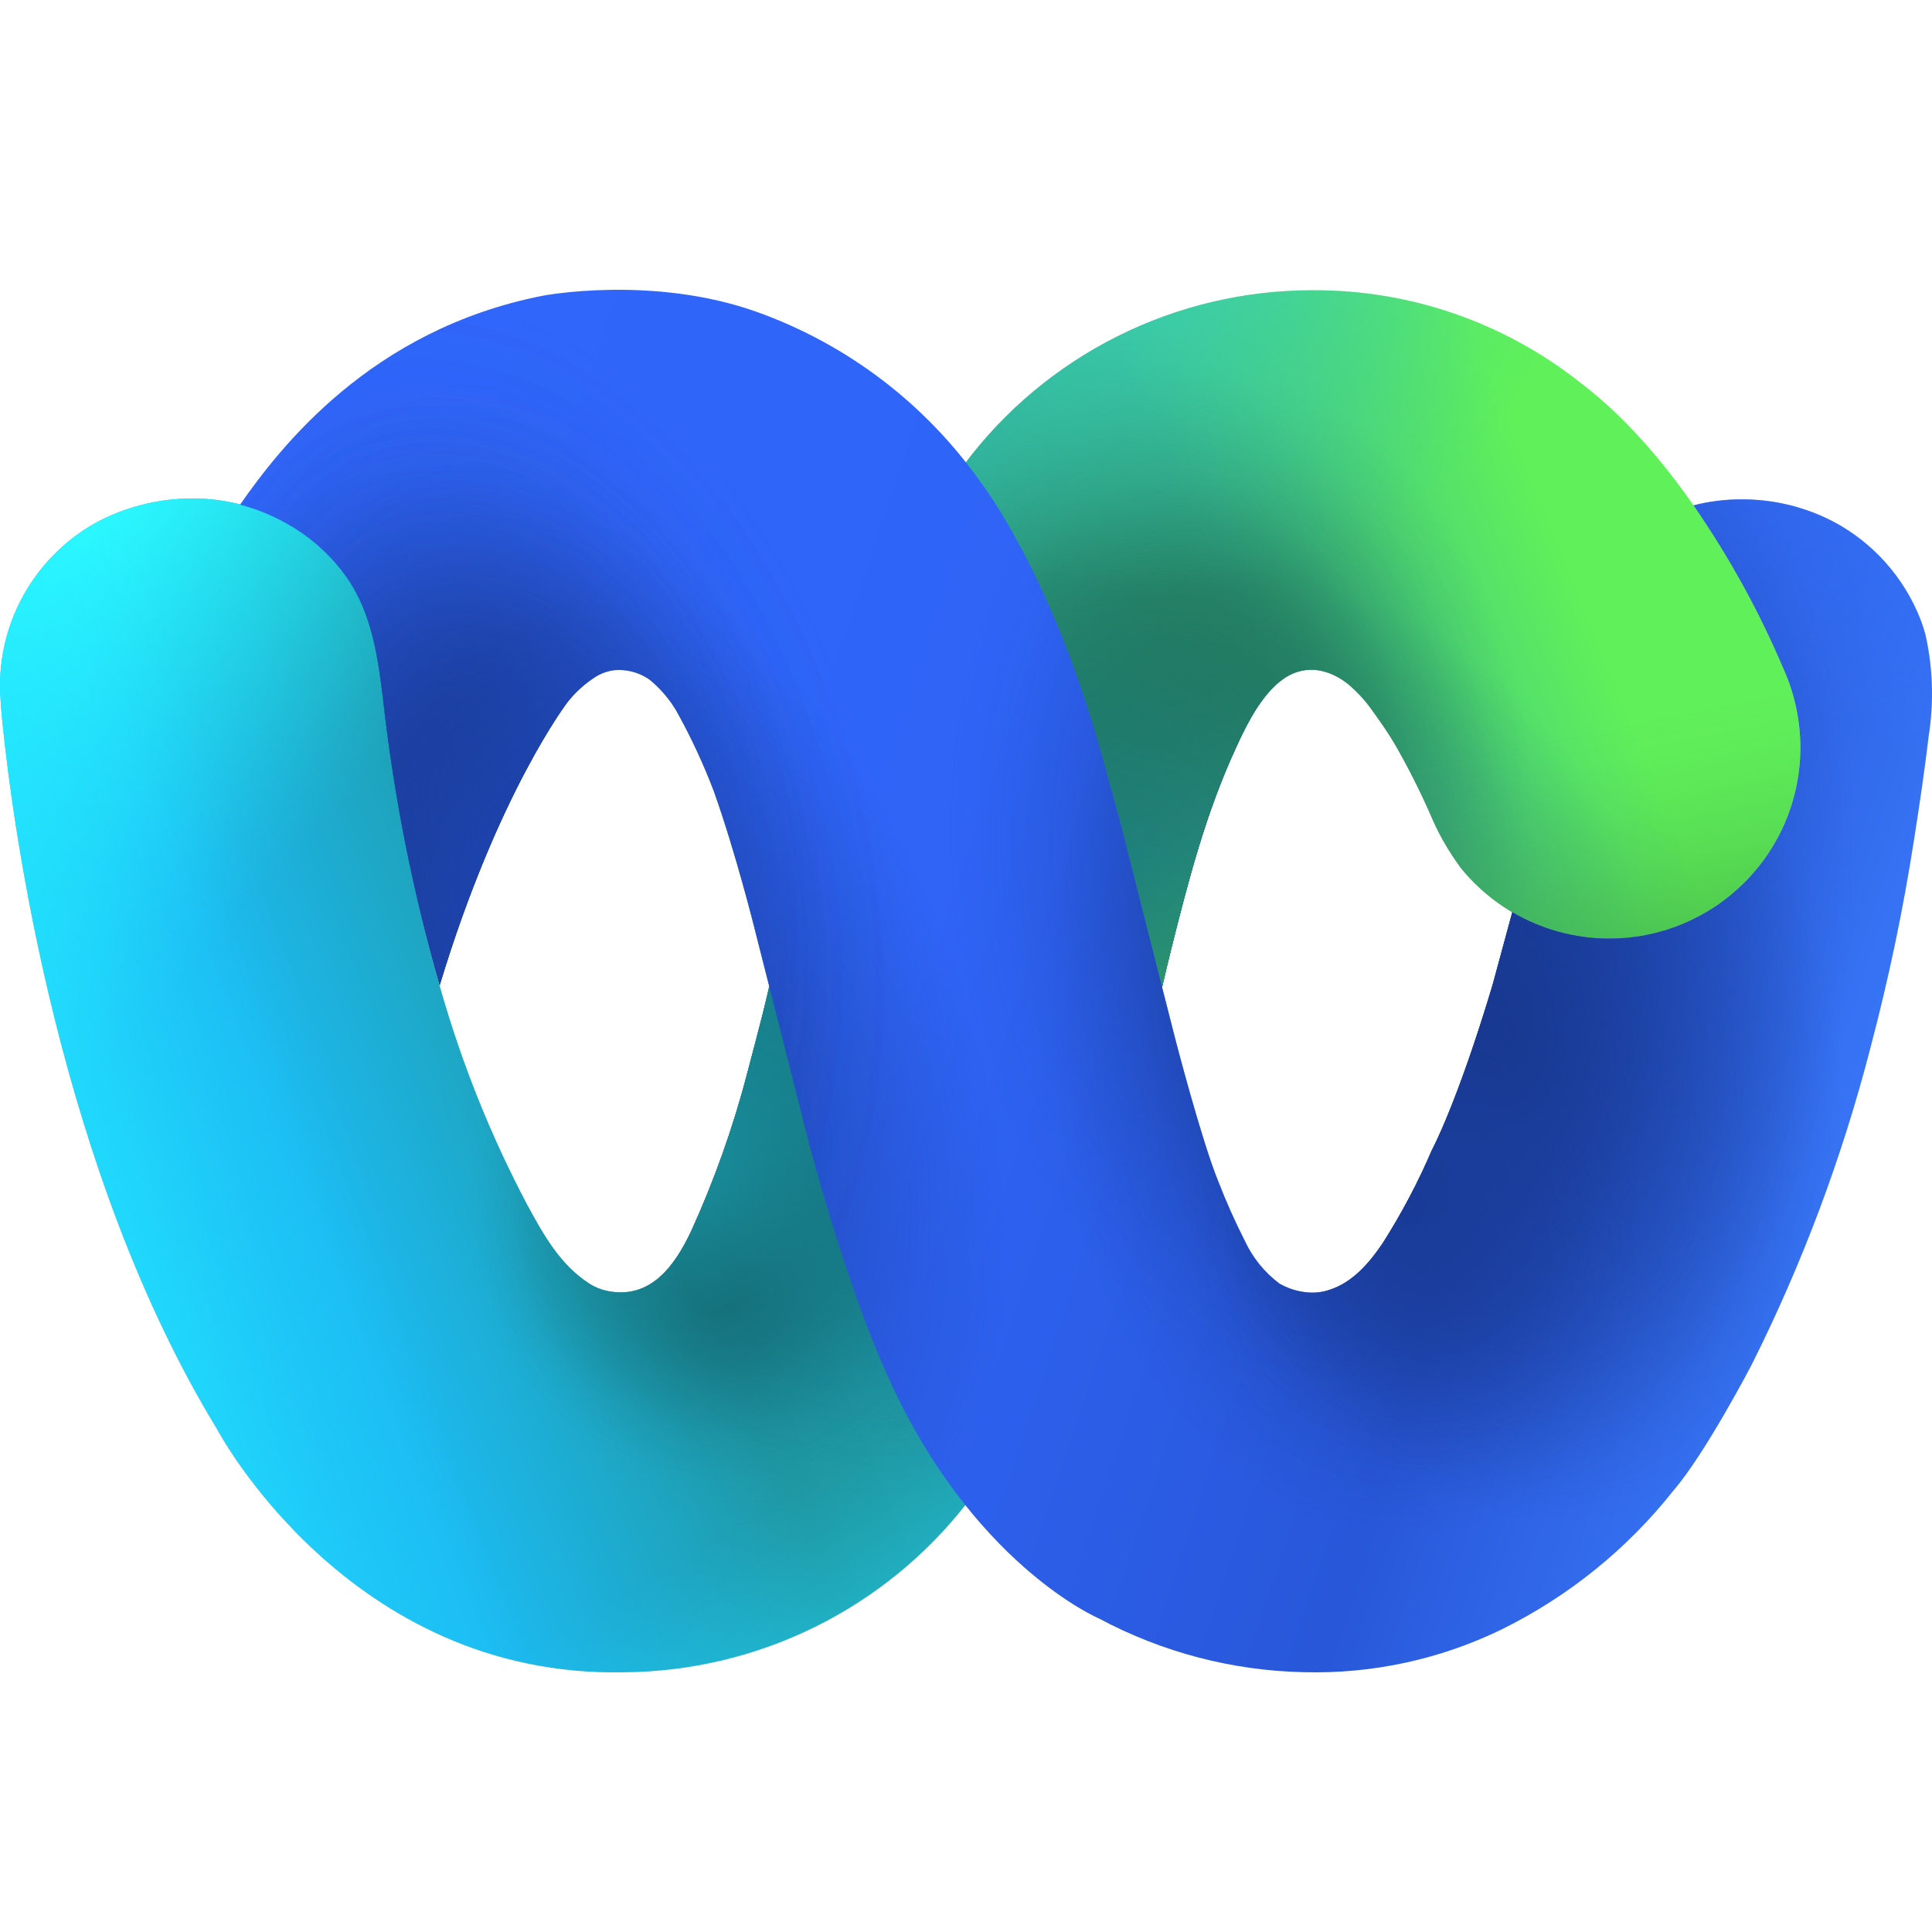 <svg width="44" height="44" viewBox="0 0 44 44" fill="none" xmlns="http://www.w3.org/2000/svg">
<path d="M10.03 22.509C10.514 24.21 11.173 25.855 11.997 27.42C12.374 28.112 12.75 28.805 13.433 29.241C13.552 29.315 13.682 29.369 13.819 29.398C14.825 29.613 15.377 28.802 15.732 28.061C16.263 26.899 16.692 25.692 17.014 24.456C17.076 24.225 17.136 23.994 17.196 23.763C17.311 23.322 17.427 22.877 17.526 22.431L21.968 10.565C22.89 9.336 24.086 8.339 25.461 7.653C26.836 6.967 28.352 6.61 29.888 6.611C32.101 6.597 34.252 7.338 35.987 8.712C38.891 10.909 40.62 15.238 40.62 15.238C40.873 15.801 41.002 16.412 41.001 17.029C41 17.601 40.886 18.167 40.666 18.695C40.447 19.222 40.125 19.702 39.72 20.105C39.315 20.508 38.834 20.828 38.305 21.046C37.776 21.264 37.21 21.375 36.638 21.374C36.002 21.373 35.374 21.233 34.799 20.963C34.223 20.693 33.714 20.3 33.307 19.811L33.266 19.76C32.986 19.383 32.754 18.974 32.573 18.541C32.334 17.998 32.065 17.468 31.77 16.953C31.613 16.687 31.437 16.436 31.257 16.186C31.102 15.964 30.918 15.762 30.71 15.586C30.301 15.256 29.787 15.124 29.306 15.409C29.283 15.422 29.261 15.436 29.239 15.452C28.745 15.792 28.399 16.477 28.159 17.004C27.466 18.495 27.07 20.023 26.677 21.593C26.603 21.895 26.529 22.198 26.46 22.503L24.625 28.505L22.037 34.211C21.11 35.407 19.925 36.377 18.569 37.048C17.214 37.718 15.724 38.073 14.211 38.085C7.925 38.219 4.942 32.544 4.942 32.544C1.362 26.672 0.307 18.924 0.055 16.447C0.002 15.932 3.00786e-07 15.626 3.00786e-07 15.626C-0 14.85 0.211 14.088 0.612 13.424C1.013 12.76 1.587 12.217 2.274 11.856C2.984 11.496 3.773 11.324 4.569 11.355C5.308 11.386 6.028 11.604 6.66 11.99C7.151 12.284 7.576 12.677 7.907 13.144C8.498 13.984 8.631 15.03 8.749 16.029C8.994 18.222 9.422 20.389 10.03 22.509Z" fill="url(#paint0_linear_19536_1442)"/>
<path d="M10.03 22.509C10.514 24.21 11.173 25.855 11.997 27.42C12.374 28.112 12.75 28.805 13.433 29.241C13.552 29.315 13.682 29.369 13.819 29.398C14.825 29.613 15.377 28.802 15.732 28.061C16.263 26.899 16.692 25.692 17.014 24.456C17.076 24.225 17.136 23.994 17.196 23.763C17.311 23.322 17.427 22.877 17.526 22.431L21.968 10.565C22.89 9.336 24.086 8.339 25.461 7.653C26.836 6.967 28.352 6.61 29.888 6.611C32.101 6.597 34.252 7.338 35.987 8.712C38.891 10.909 40.62 15.238 40.62 15.238C40.873 15.801 41.002 16.412 41.001 17.029C41 17.601 40.886 18.167 40.666 18.695C40.447 19.222 40.125 19.702 39.72 20.105C39.315 20.508 38.834 20.828 38.305 21.046C37.776 21.264 37.21 21.375 36.638 21.374C36.002 21.373 35.374 21.233 34.799 20.963C34.223 20.693 33.714 20.3 33.307 19.811L33.266 19.76C32.986 19.383 32.754 18.974 32.573 18.541C32.334 17.998 32.065 17.468 31.77 16.953C31.613 16.687 31.437 16.436 31.257 16.186C31.102 15.964 30.918 15.762 30.71 15.586C30.301 15.256 29.787 15.124 29.306 15.409C29.283 15.422 29.261 15.436 29.239 15.452C28.745 15.792 28.399 16.477 28.159 17.004C27.466 18.495 27.07 20.023 26.677 21.593C26.603 21.895 26.529 22.198 26.46 22.503L24.625 28.505L22.037 34.211C21.11 35.407 19.925 36.377 18.569 37.048C17.214 37.718 15.724 38.073 14.211 38.085C7.925 38.219 4.942 32.544 4.942 32.544C1.362 26.672 0.307 18.924 0.055 16.447C0.002 15.932 3.00786e-07 15.626 3.00786e-07 15.626C-0 14.85 0.211 14.088 0.612 13.424C1.013 12.76 1.587 12.217 2.274 11.856C2.984 11.496 3.773 11.324 4.569 11.355C5.308 11.386 6.028 11.604 6.66 11.99C7.151 12.284 7.576 12.677 7.907 13.144C8.498 13.984 8.631 15.03 8.749 16.029C8.994 18.222 9.422 20.389 10.03 22.509Z" fill="url(#paint1_radial_19536_1442)"/>
<path d="M10.03 22.509C10.514 24.21 11.173 25.855 11.997 27.42C12.374 28.112 12.75 28.805 13.433 29.241C13.552 29.315 13.682 29.369 13.819 29.398C14.825 29.613 15.377 28.802 15.732 28.061C16.263 26.899 16.692 25.692 17.014 24.456C17.076 24.225 17.136 23.994 17.196 23.763C17.311 23.322 17.427 22.877 17.526 22.431L21.968 10.565C22.89 9.336 24.086 8.339 25.461 7.653C26.836 6.967 28.352 6.61 29.888 6.611C32.101 6.597 34.252 7.338 35.987 8.712C38.891 10.909 40.62 15.238 40.62 15.238C40.873 15.801 41.002 16.412 41.001 17.029C41 17.601 40.886 18.167 40.666 18.695C40.447 19.222 40.125 19.702 39.72 20.105C39.315 20.508 38.834 20.828 38.305 21.046C37.776 21.264 37.21 21.375 36.638 21.374C36.002 21.373 35.374 21.233 34.799 20.963C34.223 20.693 33.714 20.3 33.307 19.811L33.266 19.76C32.986 19.383 32.754 18.974 32.573 18.541C32.334 17.998 32.065 17.468 31.77 16.953C31.613 16.687 31.437 16.436 31.257 16.186C31.102 15.964 30.918 15.762 30.71 15.586C30.301 15.256 29.787 15.124 29.306 15.409C29.283 15.422 29.261 15.436 29.239 15.452C28.745 15.792 28.399 16.477 28.159 17.004C27.466 18.495 27.07 20.023 26.677 21.593C26.603 21.895 26.529 22.198 26.46 22.503L24.625 28.505L22.037 34.211C21.11 35.407 19.925 36.377 18.569 37.048C17.214 37.718 15.724 38.073 14.211 38.085C7.925 38.219 4.942 32.544 4.942 32.544C1.362 26.672 0.307 18.924 0.055 16.447C0.002 15.932 3.00786e-07 15.626 3.00786e-07 15.626C-0 14.85 0.211 14.088 0.612 13.424C1.013 12.76 1.587 12.217 2.274 11.856C2.984 11.496 3.773 11.324 4.569 11.355C5.308 11.386 6.028 11.604 6.66 11.99C7.151 12.284 7.576 12.677 7.907 13.144C8.498 13.984 8.631 15.03 8.749 16.029C8.994 18.222 9.422 20.389 10.03 22.509Z" fill="url(#paint2_radial_19536_1442)"/>
<path d="M10.03 22.509C10.514 24.21 11.173 25.855 11.997 27.42C12.374 28.112 12.75 28.805 13.433 29.241C13.552 29.315 13.682 29.369 13.819 29.398C14.825 29.613 15.377 28.802 15.732 28.061C16.263 26.899 16.692 25.692 17.014 24.456C17.076 24.225 17.136 23.994 17.196 23.763C17.311 23.322 17.427 22.877 17.526 22.431L21.968 10.565C22.89 9.336 24.086 8.339 25.461 7.653C26.836 6.967 28.352 6.61 29.888 6.611C32.101 6.597 34.252 7.338 35.987 8.712C38.891 10.909 40.62 15.238 40.62 15.238C40.873 15.801 41.002 16.412 41.001 17.029C41 17.601 40.886 18.167 40.666 18.695C40.447 19.222 40.125 19.702 39.72 20.105C39.315 20.508 38.834 20.828 38.305 21.046C37.776 21.264 37.21 21.375 36.638 21.374C36.002 21.373 35.374 21.233 34.799 20.963C34.223 20.693 33.714 20.3 33.307 19.811L33.266 19.76C32.986 19.383 32.754 18.974 32.573 18.541C32.334 17.998 32.065 17.468 31.77 16.953C31.613 16.687 31.437 16.436 31.257 16.186C31.102 15.964 30.918 15.762 30.71 15.586C30.301 15.256 29.787 15.124 29.306 15.409C29.283 15.422 29.261 15.436 29.239 15.452C28.745 15.792 28.399 16.477 28.159 17.004C27.466 18.495 27.07 20.023 26.677 21.593C26.603 21.895 26.529 22.198 26.46 22.503L24.625 28.505L22.037 34.211C21.11 35.407 19.925 36.377 18.569 37.048C17.214 37.718 15.724 38.073 14.211 38.085C7.925 38.219 4.942 32.544 4.942 32.544C1.362 26.672 0.307 18.924 0.055 16.447C0.002 15.932 3.00786e-07 15.626 3.00786e-07 15.626C-0 14.85 0.211 14.088 0.612 13.424C1.013 12.76 1.587 12.217 2.274 11.856C2.984 11.496 3.773 11.324 4.569 11.355C5.308 11.386 6.028 11.604 6.66 11.99C7.151 12.284 7.576 12.677 7.907 13.144C8.498 13.984 8.631 15.03 8.749 16.029C8.994 18.222 9.422 20.389 10.03 22.509Z" fill="url(#paint3_radial_19536_1442)"/>
<path d="M10.03 22.509C10.514 24.21 11.173 25.855 11.997 27.42C12.374 28.112 12.75 28.805 13.433 29.241C13.552 29.315 13.682 29.369 13.819 29.398C14.825 29.613 15.377 28.802 15.732 28.061C16.263 26.899 16.692 25.692 17.014 24.456C17.076 24.225 17.136 23.994 17.196 23.763C17.311 23.322 17.427 22.877 17.526 22.431L21.968 10.565C22.89 9.336 24.086 8.339 25.461 7.653C26.836 6.967 28.352 6.61 29.888 6.611C32.101 6.597 34.252 7.338 35.987 8.712C38.891 10.909 40.62 15.238 40.62 15.238C40.873 15.801 41.002 16.412 41.001 17.029C41 17.601 40.886 18.167 40.666 18.695C40.447 19.222 40.125 19.702 39.72 20.105C39.315 20.508 38.834 20.828 38.305 21.046C37.776 21.264 37.21 21.375 36.638 21.374C36.002 21.373 35.374 21.233 34.799 20.963C34.223 20.693 33.714 20.3 33.307 19.811L33.266 19.76C32.986 19.383 32.754 18.974 32.573 18.541C32.334 17.998 32.065 17.468 31.77 16.953C31.613 16.687 31.437 16.436 31.257 16.186C31.102 15.964 30.918 15.762 30.71 15.586C30.301 15.256 29.787 15.124 29.306 15.409C29.283 15.422 29.261 15.436 29.239 15.452C28.745 15.792 28.399 16.477 28.159 17.004C27.466 18.495 27.07 20.023 26.677 21.593C26.603 21.895 26.529 22.198 26.46 22.503L24.625 28.505L22.037 34.211C21.11 35.407 19.925 36.377 18.569 37.048C17.214 37.718 15.724 38.073 14.211 38.085C7.925 38.219 4.942 32.544 4.942 32.544C1.362 26.672 0.307 18.924 0.055 16.447C0.002 15.932 3.00786e-07 15.626 3.00786e-07 15.626C-0 14.85 0.211 14.088 0.612 13.424C1.013 12.76 1.587 12.217 2.274 11.856C2.984 11.496 3.773 11.324 4.569 11.355C5.308 11.386 6.028 11.604 6.66 11.99C7.151 12.284 7.576 12.677 7.907 13.144C8.498 13.984 8.631 15.03 8.749 16.029C8.994 18.222 9.422 20.389 10.03 22.509Z" fill="url(#paint4_radial_19536_1442)"/>
<path d="M10.03 22.509C10.514 24.21 11.173 25.855 11.997 27.42C12.374 28.112 12.75 28.805 13.433 29.241C13.552 29.315 13.682 29.369 13.819 29.398C14.825 29.613 15.377 28.802 15.732 28.061C16.263 26.899 16.692 25.692 17.014 24.456C17.076 24.225 17.136 23.994 17.196 23.763C17.311 23.322 17.427 22.877 17.526 22.431L21.968 10.565C22.89 9.336 24.086 8.339 25.461 7.653C26.836 6.967 28.352 6.61 29.888 6.611C32.101 6.597 34.252 7.338 35.987 8.712C38.891 10.909 40.62 15.238 40.62 15.238C40.873 15.801 41.002 16.412 41.001 17.029C41 17.601 40.886 18.167 40.666 18.695C40.447 19.222 40.125 19.702 39.72 20.105C39.315 20.508 38.834 20.828 38.305 21.046C37.776 21.264 37.21 21.375 36.638 21.374C36.002 21.373 35.374 21.233 34.799 20.963C34.223 20.693 33.714 20.3 33.307 19.811L33.266 19.76C32.986 19.383 32.754 18.974 32.573 18.541C32.334 17.998 32.065 17.468 31.77 16.953C31.613 16.687 31.437 16.436 31.257 16.186C31.102 15.964 30.918 15.762 30.71 15.586C30.301 15.256 29.787 15.124 29.306 15.409C29.283 15.422 29.261 15.436 29.239 15.452C28.745 15.792 28.399 16.477 28.159 17.004C27.466 18.495 27.07 20.023 26.677 21.593C26.603 21.895 26.529 22.198 26.46 22.503L24.625 28.505L22.037 34.211C21.11 35.407 19.925 36.377 18.569 37.048C17.214 37.718 15.724 38.073 14.211 38.085C7.925 38.219 4.942 32.544 4.942 32.544C1.362 26.672 0.307 18.924 0.055 16.447C0.002 15.932 3.00786e-07 15.626 3.00786e-07 15.626C-0 14.85 0.211 14.088 0.612 13.424C1.013 12.76 1.587 12.217 2.274 11.856C2.984 11.496 3.773 11.324 4.569 11.355C5.308 11.386 6.028 11.604 6.66 11.99C7.151 12.284 7.576 12.677 7.907 13.144C8.498 13.984 8.631 15.03 8.749 16.029C8.994 18.222 9.422 20.389 10.03 22.509Z" fill="url(#paint5_radial_19536_1442)"/>
<path d="M10.03 22.509C10.514 24.21 11.173 25.855 11.997 27.42C12.374 28.112 12.75 28.805 13.433 29.241C13.552 29.315 13.682 29.369 13.819 29.398C14.825 29.613 15.377 28.802 15.732 28.061C16.263 26.899 16.692 25.692 17.014 24.456C17.076 24.225 17.136 23.994 17.196 23.763C17.311 23.322 17.427 22.877 17.526 22.431L21.968 10.565C22.89 9.336 24.086 8.339 25.461 7.653C26.836 6.967 28.352 6.61 29.888 6.611C32.101 6.597 34.252 7.338 35.987 8.712C38.891 10.909 40.62 15.238 40.62 15.238C40.873 15.801 41.002 16.412 41.001 17.029C41 17.601 40.886 18.167 40.666 18.695C40.447 19.222 40.125 19.702 39.72 20.105C39.315 20.508 38.834 20.828 38.305 21.046C37.776 21.264 37.21 21.375 36.638 21.374C36.002 21.373 35.374 21.233 34.799 20.963C34.223 20.693 33.714 20.3 33.307 19.811L33.266 19.76C32.986 19.383 32.754 18.974 32.573 18.541C32.334 17.998 32.065 17.468 31.77 16.953C31.613 16.687 31.437 16.436 31.257 16.186C31.102 15.964 30.918 15.762 30.71 15.586C30.301 15.256 29.787 15.124 29.306 15.409C29.283 15.422 29.261 15.436 29.239 15.452C28.745 15.792 28.399 16.477 28.159 17.004C27.466 18.495 27.07 20.023 26.677 21.593C26.603 21.895 26.529 22.198 26.46 22.503L24.625 28.505L22.037 34.211C21.11 35.407 19.925 36.377 18.569 37.048C17.214 37.718 15.724 38.073 14.211 38.085C7.925 38.219 4.942 32.544 4.942 32.544C1.362 26.672 0.307 18.924 0.055 16.447C0.002 15.932 3.00786e-07 15.626 3.00786e-07 15.626C-0 14.85 0.211 14.088 0.612 13.424C1.013 12.76 1.587 12.217 2.274 11.856C2.984 11.496 3.773 11.324 4.569 11.355C5.308 11.386 6.028 11.604 6.66 11.99C7.151 12.284 7.576 12.677 7.907 13.144C8.498 13.984 8.631 15.03 8.749 16.029C8.994 18.222 9.422 20.389 10.03 22.509Z" fill="url(#paint6_radial_19536_1442)"/>
<path d="M10.03 22.509C10.514 24.21 11.173 25.855 11.997 27.42C12.374 28.112 12.75 28.805 13.433 29.241C13.552 29.315 13.682 29.369 13.819 29.398C14.825 29.613 15.377 28.802 15.732 28.061C16.263 26.899 16.692 25.692 17.014 24.456C17.076 24.225 17.136 23.994 17.196 23.763C17.311 23.322 17.427 22.877 17.526 22.431L21.968 10.565C22.89 9.336 24.086 8.339 25.461 7.653C26.836 6.967 28.352 6.61 29.888 6.611C32.101 6.597 34.252 7.338 35.987 8.712C38.891 10.909 40.62 15.238 40.62 15.238C40.873 15.801 41.002 16.412 41.001 17.029C41 17.601 40.886 18.167 40.666 18.695C40.447 19.222 40.125 19.702 39.72 20.105C39.315 20.508 38.834 20.828 38.305 21.046C37.776 21.264 37.21 21.375 36.638 21.374C36.002 21.373 35.374 21.233 34.799 20.963C34.223 20.693 33.714 20.3 33.307 19.811L33.266 19.76C32.986 19.383 32.754 18.974 32.573 18.541C32.334 17.998 32.065 17.468 31.77 16.953C31.613 16.687 31.437 16.436 31.257 16.186C31.102 15.964 30.918 15.762 30.71 15.586C30.301 15.256 29.787 15.124 29.306 15.409C29.283 15.422 29.261 15.436 29.239 15.452C28.745 15.792 28.399 16.477 28.159 17.004C27.466 18.495 27.07 20.023 26.677 21.593C26.603 21.895 26.529 22.198 26.46 22.503L24.625 28.505L22.037 34.211C21.11 35.407 19.925 36.377 18.569 37.048C17.214 37.718 15.724 38.073 14.211 38.085C7.925 38.219 4.942 32.544 4.942 32.544C1.362 26.672 0.307 18.924 0.055 16.447C0.002 15.932 3.00786e-07 15.626 3.00786e-07 15.626C-0 14.85 0.211 14.088 0.612 13.424C1.013 12.76 1.587 12.217 2.274 11.856C2.984 11.496 3.773 11.324 4.569 11.355C5.308 11.386 6.028 11.604 6.66 11.99C7.151 12.284 7.576 12.677 7.907 13.144C8.498 13.984 8.631 15.03 8.749 16.029C8.994 18.222 9.422 20.389 10.03 22.509Z" fill="url(#paint7_radial_19536_1442)"/>
<path d="M10.03 22.509C10.514 24.21 11.173 25.855 11.997 27.42C12.374 28.112 12.75 28.805 13.433 29.241C13.552 29.315 13.682 29.369 13.819 29.398C14.825 29.613 15.377 28.802 15.732 28.061C16.263 26.899 16.692 25.692 17.014 24.456C17.076 24.225 17.136 23.994 17.196 23.763C17.311 23.322 17.427 22.877 17.526 22.431L21.968 10.565C22.89 9.336 24.086 8.339 25.461 7.653C26.836 6.967 28.352 6.61 29.888 6.611C32.101 6.597 34.252 7.338 35.987 8.712C38.891 10.909 40.62 15.238 40.62 15.238C40.873 15.801 41.002 16.412 41.001 17.029C41 17.601 40.886 18.167 40.666 18.695C40.447 19.222 40.125 19.702 39.72 20.105C39.315 20.508 38.834 20.828 38.305 21.046C37.776 21.264 37.21 21.375 36.638 21.374C36.002 21.373 35.374 21.233 34.799 20.963C34.223 20.693 33.714 20.3 33.307 19.811L33.266 19.76C32.986 19.383 32.754 18.974 32.573 18.541C32.334 17.998 32.065 17.468 31.77 16.953C31.613 16.687 31.437 16.436 31.257 16.186C31.102 15.964 30.918 15.762 30.71 15.586C30.301 15.256 29.787 15.124 29.306 15.409C29.283 15.422 29.261 15.436 29.239 15.452C28.745 15.792 28.399 16.477 28.159 17.004C27.466 18.495 27.07 20.023 26.677 21.593C26.603 21.895 26.529 22.198 26.46 22.503L24.625 28.505L22.037 34.211C21.11 35.407 19.925 36.377 18.569 37.048C17.214 37.718 15.724 38.073 14.211 38.085C7.925 38.219 4.942 32.544 4.942 32.544C1.362 26.672 0.307 18.924 0.055 16.447C0.002 15.932 3.00786e-07 15.626 3.00786e-07 15.626C-0 14.85 0.211 14.088 0.612 13.424C1.013 12.76 1.587 12.217 2.274 11.856C2.984 11.496 3.773 11.324 4.569 11.355C5.308 11.386 6.028 11.604 6.66 11.99C7.151 12.284 7.576 12.677 7.907 13.144C8.498 13.984 8.631 15.03 8.749 16.029C8.994 18.222 9.422 20.389 10.03 22.509Z" fill="url(#paint8_radial_19536_1442)"/>
<path d="M10.03 22.509C10.514 24.21 11.173 25.855 11.997 27.42C12.374 28.112 12.75 28.805 13.433 29.241C13.552 29.315 13.682 29.369 13.819 29.398C14.825 29.613 15.377 28.802 15.732 28.061C16.263 26.899 16.692 25.692 17.014 24.456C17.076 24.225 17.136 23.994 17.196 23.763C17.311 23.322 17.427 22.877 17.526 22.431L21.968 10.565C22.89 9.336 24.086 8.339 25.461 7.653C26.836 6.967 28.352 6.61 29.888 6.611C32.101 6.597 34.252 7.338 35.987 8.712C38.891 10.909 40.62 15.238 40.62 15.238C40.873 15.801 41.002 16.412 41.001 17.029C41 17.601 40.886 18.167 40.666 18.695C40.447 19.222 40.125 19.702 39.72 20.105C39.315 20.508 38.834 20.828 38.305 21.046C37.776 21.264 37.21 21.375 36.638 21.374C36.002 21.373 35.374 21.233 34.799 20.963C34.223 20.693 33.714 20.3 33.307 19.811L33.266 19.76C32.986 19.383 32.754 18.974 32.573 18.541C32.334 17.998 32.065 17.468 31.77 16.953C31.613 16.687 31.437 16.436 31.257 16.186C31.102 15.964 30.918 15.762 30.71 15.586C30.301 15.256 29.787 15.124 29.306 15.409C29.283 15.422 29.261 15.436 29.239 15.452C28.745 15.792 28.399 16.477 28.159 17.004C27.466 18.495 27.07 20.023 26.677 21.593C26.603 21.895 26.529 22.198 26.46 22.503L24.625 28.505L22.037 34.211C21.11 35.407 19.925 36.377 18.569 37.048C17.214 37.718 15.724 38.073 14.211 38.085C7.925 38.219 4.942 32.544 4.942 32.544C1.362 26.672 0.307 18.924 0.055 16.447C0.002 15.932 3.00786e-07 15.626 3.00786e-07 15.626C-0 14.85 0.211 14.088 0.612 13.424C1.013 12.76 1.587 12.217 2.274 11.856C2.984 11.496 3.773 11.324 4.569 11.355C5.308 11.386 6.028 11.604 6.66 11.99C7.151 12.284 7.576 12.677 7.907 13.144C8.498 13.984 8.631 15.03 8.749 16.029C8.994 18.222 9.422 20.389 10.03 22.509Z" fill="url(#paint9_radial_19536_1442)"/>
<path d="M10.03 22.509C10.514 24.21 11.173 25.855 11.997 27.42C12.374 28.112 12.75 28.805 13.433 29.241C13.552 29.315 13.682 29.369 13.819 29.398C14.825 29.613 15.377 28.802 15.732 28.061C16.263 26.899 16.692 25.692 17.014 24.456C17.076 24.225 17.136 23.994 17.196 23.763C17.311 23.322 17.427 22.877 17.526 22.431L21.968 10.565C22.89 9.336 24.086 8.339 25.461 7.653C26.836 6.967 28.352 6.61 29.888 6.611C32.101 6.597 34.252 7.338 35.987 8.712C38.891 10.909 40.62 15.238 40.62 15.238C40.873 15.801 41.002 16.412 41.001 17.029C41 17.601 40.886 18.167 40.666 18.695C40.447 19.222 40.125 19.702 39.72 20.105C39.315 20.508 38.834 20.828 38.305 21.046C37.776 21.264 37.21 21.375 36.638 21.374C36.002 21.373 35.374 21.233 34.799 20.963C34.223 20.693 33.714 20.3 33.307 19.811L33.266 19.76C32.986 19.383 32.754 18.974 32.573 18.541C32.334 17.998 32.065 17.468 31.77 16.953C31.613 16.687 31.437 16.436 31.257 16.186C31.102 15.964 30.918 15.762 30.71 15.586C30.301 15.256 29.787 15.124 29.306 15.409C29.283 15.422 29.261 15.436 29.239 15.452C28.745 15.792 28.399 16.477 28.159 17.004C27.466 18.495 27.07 20.023 26.677 21.593C26.603 21.895 26.529 22.198 26.46 22.503L24.625 28.505L22.037 34.211C21.11 35.407 19.925 36.377 18.569 37.048C17.214 37.718 15.724 38.073 14.211 38.085C7.925 38.219 4.942 32.544 4.942 32.544C1.362 26.672 0.307 18.924 0.055 16.447C0.002 15.932 3.00786e-07 15.626 3.00786e-07 15.626C-0 14.85 0.211 14.088 0.612 13.424C1.013 12.76 1.587 12.217 2.274 11.856C2.984 11.496 3.773 11.324 4.569 11.355C5.308 11.386 6.028 11.604 6.66 11.99C7.151 12.284 7.576 12.677 7.907 13.144C8.498 13.984 8.631 15.03 8.749 16.029C8.994 18.222 9.422 20.389 10.03 22.509Z" fill="url(#paint10_radial_19536_1442)"/>
<path d="M10.03 22.509C10.514 24.21 11.173 25.855 11.997 27.42C12.374 28.112 12.75 28.805 13.433 29.241C13.552 29.315 13.682 29.369 13.819 29.398C14.825 29.613 15.377 28.802 15.732 28.061C16.263 26.899 16.692 25.692 17.014 24.456C17.076 24.225 17.136 23.994 17.196 23.763C17.311 23.322 17.427 22.877 17.526 22.431L21.968 10.565C22.89 9.336 24.086 8.339 25.461 7.653C26.836 6.967 28.352 6.61 29.888 6.611C32.101 6.597 34.252 7.338 35.987 8.712C38.891 10.909 40.62 15.238 40.62 15.238C40.873 15.801 41.002 16.412 41.001 17.029C41 17.601 40.886 18.167 40.666 18.695C40.447 19.222 40.125 19.702 39.72 20.105C39.315 20.508 38.834 20.828 38.305 21.046C37.776 21.264 37.21 21.375 36.638 21.374C36.002 21.373 35.374 21.233 34.799 20.963C34.223 20.693 33.714 20.3 33.307 19.811L33.266 19.76C32.986 19.383 32.754 18.974 32.573 18.541C32.334 17.998 32.065 17.468 31.77 16.953C31.613 16.687 31.437 16.436 31.257 16.186C31.102 15.964 30.918 15.762 30.71 15.586C30.301 15.256 29.787 15.124 29.306 15.409C29.283 15.422 29.261 15.436 29.239 15.452C28.745 15.792 28.399 16.477 28.159 17.004C27.466 18.495 27.07 20.023 26.677 21.593C26.603 21.895 26.529 22.198 26.46 22.503L24.625 28.505L22.037 34.211C21.11 35.407 19.925 36.377 18.569 37.048C17.214 37.718 15.724 38.073 14.211 38.085C7.925 38.219 4.942 32.544 4.942 32.544C1.362 26.672 0.307 18.924 0.055 16.447C0.002 15.932 3.00786e-07 15.626 3.00786e-07 15.626C-0 14.85 0.211 14.088 0.612 13.424C1.013 12.76 1.587 12.217 2.274 11.856C2.984 11.496 3.773 11.324 4.569 11.355C5.308 11.386 6.028 11.604 6.66 11.99C7.151 12.284 7.576 12.677 7.907 13.144C8.498 13.984 8.631 15.03 8.749 16.029C8.994 18.222 9.422 20.389 10.03 22.509Z" fill="url(#paint11_radial_19536_1442)"/>
<path d="M10.03 22.509C10.514 24.21 11.173 25.855 11.997 27.42C12.374 28.112 12.75 28.805 13.433 29.241C13.552 29.315 13.682 29.369 13.819 29.398C14.825 29.613 15.377 28.802 15.732 28.061C16.263 26.899 16.692 25.692 17.014 24.456C17.076 24.225 17.136 23.994 17.196 23.763C17.311 23.322 17.427 22.877 17.526 22.431L21.968 10.565C22.89 9.336 24.086 8.339 25.461 7.653C26.836 6.967 28.352 6.61 29.888 6.611C32.101 6.597 34.252 7.338 35.987 8.712C38.891 10.909 40.62 15.238 40.62 15.238C40.873 15.801 41.002 16.412 41.001 17.029C41 17.601 40.886 18.167 40.666 18.695C40.447 19.222 40.125 19.702 39.72 20.105C39.315 20.508 38.834 20.828 38.305 21.046C37.776 21.264 37.21 21.375 36.638 21.374C36.002 21.373 35.374 21.233 34.799 20.963C34.223 20.693 33.714 20.3 33.307 19.811L33.266 19.76C32.986 19.383 32.754 18.974 32.573 18.541C32.334 17.998 32.065 17.468 31.77 16.953C31.613 16.687 31.437 16.436 31.257 16.186C31.102 15.964 30.918 15.762 30.71 15.586C30.301 15.256 29.787 15.124 29.306 15.409C29.283 15.422 29.261 15.436 29.239 15.452C28.745 15.792 28.399 16.477 28.159 17.004C27.466 18.495 27.07 20.023 26.677 21.593C26.603 21.895 26.529 22.198 26.46 22.503L24.625 28.505L22.037 34.211C21.11 35.407 19.925 36.377 18.569 37.048C17.214 37.718 15.724 38.073 14.211 38.085C7.925 38.219 4.942 32.544 4.942 32.544C1.362 26.672 0.307 18.924 0.055 16.447C0.002 15.932 3.00786e-07 15.626 3.00786e-07 15.626C-0 14.85 0.211 14.088 0.612 13.424C1.013 12.76 1.587 12.217 2.274 11.856C2.984 11.496 3.773 11.324 4.569 11.355C5.308 11.386 6.028 11.604 6.66 11.99C7.151 12.284 7.576 12.677 7.907 13.144C8.498 13.984 8.631 15.03 8.749 16.029C8.994 18.222 9.422 20.389 10.03 22.509Z" fill="url(#paint12_radial_19536_1442)"/>
<path d="M10.03 22.509C10.514 24.21 11.173 25.855 11.997 27.42C12.374 28.112 12.75 28.805 13.433 29.241C13.552 29.315 13.682 29.369 13.819 29.398C14.825 29.613 15.377 28.802 15.732 28.061C16.263 26.899 16.692 25.692 17.014 24.456C17.076 24.225 17.136 23.994 17.196 23.763C17.311 23.322 17.427 22.877 17.526 22.431L21.968 10.565C22.89 9.336 24.086 8.339 25.461 7.653C26.836 6.967 28.352 6.61 29.888 6.611C32.101 6.597 34.252 7.338 35.987 8.712C38.891 10.909 40.62 15.238 40.62 15.238C40.873 15.801 41.002 16.412 41.001 17.029C41 17.601 40.886 18.167 40.666 18.695C40.447 19.222 40.125 19.702 39.72 20.105C39.315 20.508 38.834 20.828 38.305 21.046C37.776 21.264 37.21 21.375 36.638 21.374C36.002 21.373 35.374 21.233 34.799 20.963C34.223 20.693 33.714 20.3 33.307 19.811L33.266 19.76C32.986 19.383 32.754 18.974 32.573 18.541C32.334 17.998 32.065 17.468 31.77 16.953C31.613 16.687 31.437 16.436 31.257 16.186C31.102 15.964 30.918 15.762 30.71 15.586C30.301 15.256 29.787 15.124 29.306 15.409C29.283 15.422 29.261 15.436 29.239 15.452C28.745 15.792 28.399 16.477 28.159 17.004C27.466 18.495 27.07 20.023 26.677 21.593C26.603 21.895 26.529 22.198 26.46 22.503L24.625 28.505L22.037 34.211C21.11 35.407 19.925 36.377 18.569 37.048C17.214 37.718 15.724 38.073 14.211 38.085C7.925 38.219 4.942 32.544 4.942 32.544C1.362 26.672 0.307 18.924 0.055 16.447C0.002 15.932 3.00786e-07 15.626 3.00786e-07 15.626C-0 14.85 0.211 14.088 0.612 13.424C1.013 12.76 1.587 12.217 2.274 11.856C2.984 11.496 3.773 11.324 4.569 11.355C5.308 11.386 6.028 11.604 6.66 11.99C7.151 12.284 7.576 12.677 7.907 13.144C8.498 13.984 8.631 15.03 8.749 16.029C8.994 18.222 9.422 20.389 10.03 22.509Z" fill="url(#paint13_radial_19536_1442)"/>
<path d="M10.03 22.509C10.514 24.21 11.173 25.855 11.997 27.42C12.374 28.112 12.75 28.805 13.433 29.241C13.552 29.315 13.682 29.369 13.819 29.398C14.825 29.613 15.377 28.802 15.732 28.061C16.263 26.899 16.692 25.692 17.014 24.456C17.076 24.225 17.136 23.994 17.196 23.763C17.311 23.322 17.427 22.877 17.526 22.431L21.968 10.565C22.89 9.336 24.086 8.339 25.461 7.653C26.836 6.967 28.352 6.61 29.888 6.611C32.101 6.597 34.252 7.338 35.987 8.712C38.891 10.909 40.62 15.238 40.62 15.238C40.873 15.801 41.002 16.412 41.001 17.029C41 17.601 40.886 18.167 40.666 18.695C40.447 19.222 40.125 19.702 39.72 20.105C39.315 20.508 38.834 20.828 38.305 21.046C37.776 21.264 37.21 21.375 36.638 21.374C36.002 21.373 35.374 21.233 34.799 20.963C34.223 20.693 33.714 20.3 33.307 19.811L33.266 19.76C32.986 19.383 32.754 18.974 32.573 18.541C32.334 17.998 32.065 17.468 31.77 16.953C31.613 16.687 31.437 16.436 31.257 16.186C31.102 15.964 30.918 15.762 30.71 15.586C30.301 15.256 29.787 15.124 29.306 15.409C29.283 15.422 29.261 15.436 29.239 15.452C28.745 15.792 28.399 16.477 28.159 17.004C27.466 18.495 27.07 20.023 26.677 21.593C26.603 21.895 26.529 22.198 26.46 22.503L24.625 28.505L22.037 34.211C21.11 35.407 19.925 36.377 18.569 37.048C17.214 37.718 15.724 38.073 14.211 38.085C7.925 38.219 4.942 32.544 4.942 32.544C1.362 26.672 0.307 18.924 0.055 16.447C0.002 15.932 3.00786e-07 15.626 3.00786e-07 15.626C-0 14.85 0.211 14.088 0.612 13.424C1.013 12.76 1.587 12.217 2.274 11.856C2.984 11.496 3.773 11.324 4.569 11.355C5.308 11.386 6.028 11.604 6.66 11.99C7.151 12.284 7.576 12.677 7.907 13.144C8.498 13.984 8.631 15.03 8.749 16.029C8.994 18.222 9.422 20.389 10.03 22.509Z" fill="url(#paint14_radial_19536_1442)"/>
<path d="M10.03 22.509C10.514 24.21 11.173 25.855 11.997 27.42C12.374 28.112 12.75 28.805 13.433 29.241C13.552 29.315 13.682 29.369 13.819 29.398C14.825 29.613 15.377 28.802 15.732 28.061C16.263 26.899 16.692 25.692 17.014 24.456C17.076 24.225 17.136 23.994 17.196 23.763C17.311 23.322 17.427 22.877 17.526 22.431L21.968 10.565C22.89 9.336 24.086 8.339 25.461 7.653C26.836 6.967 28.352 6.61 29.888 6.611C32.101 6.597 34.252 7.338 35.987 8.712C38.891 10.909 40.62 15.238 40.62 15.238C40.873 15.801 41.002 16.412 41.001 17.029C41 17.601 40.886 18.167 40.666 18.695C40.447 19.222 40.125 19.702 39.72 20.105C39.315 20.508 38.834 20.828 38.305 21.046C37.776 21.264 37.21 21.375 36.638 21.374C36.002 21.373 35.374 21.233 34.799 20.963C34.223 20.693 33.714 20.3 33.307 19.811L33.266 19.76C32.986 19.383 32.754 18.974 32.573 18.541C32.334 17.998 32.065 17.468 31.77 16.953C31.613 16.687 31.437 16.436 31.257 16.186C31.102 15.964 30.918 15.762 30.71 15.586C30.301 15.256 29.787 15.124 29.306 15.409C29.283 15.422 29.261 15.436 29.239 15.452C28.745 15.792 28.399 16.477 28.159 17.004C27.466 18.495 27.07 20.023 26.677 21.593C26.603 21.895 26.529 22.198 26.46 22.503L24.625 28.505L22.037 34.211C21.11 35.407 19.925 36.377 18.569 37.048C17.214 37.718 15.724 38.073 14.211 38.085C7.925 38.219 4.942 32.544 4.942 32.544C1.362 26.672 0.307 18.924 0.055 16.447C0.002 15.932 3.00786e-07 15.626 3.00786e-07 15.626C-0 14.85 0.211 14.088 0.612 13.424C1.013 12.76 1.587 12.217 2.274 11.856C2.984 11.496 3.773 11.324 4.569 11.355C5.308 11.386 6.028 11.604 6.66 11.99C7.151 12.284 7.576 12.677 7.907 13.144C8.498 13.984 8.631 15.03 8.749 16.029C8.994 18.222 9.422 20.389 10.03 22.509Z" fill="url(#paint15_radial_19536_1442)"/>
<path d="M10.03 22.509C10.514 24.21 11.173 25.855 11.997 27.42C12.374 28.112 12.75 28.805 13.433 29.241C13.552 29.315 13.682 29.369 13.819 29.398C14.825 29.613 15.377 28.802 15.732 28.061C16.263 26.899 16.692 25.692 17.014 24.456C17.076 24.225 17.136 23.994 17.196 23.763C17.311 23.322 17.427 22.877 17.526 22.431L21.968 10.565C22.89 9.336 24.086 8.339 25.461 7.653C26.836 6.967 28.352 6.61 29.888 6.611C32.101 6.597 34.252 7.338 35.987 8.712C38.891 10.909 40.62 15.238 40.62 15.238C40.873 15.801 41.002 16.412 41.001 17.029C41 17.601 40.886 18.167 40.666 18.695C40.447 19.222 40.125 19.702 39.72 20.105C39.315 20.508 38.834 20.828 38.305 21.046C37.776 21.264 37.21 21.375 36.638 21.374C36.002 21.373 35.374 21.233 34.799 20.963C34.223 20.693 33.714 20.3 33.307 19.811L33.266 19.76C32.986 19.383 32.754 18.974 32.573 18.541C32.334 17.998 32.065 17.468 31.77 16.953C31.613 16.687 31.437 16.436 31.257 16.186C31.102 15.964 30.918 15.762 30.71 15.586C30.301 15.256 29.787 15.124 29.306 15.409C29.283 15.422 29.261 15.436 29.239 15.452C28.745 15.792 28.399 16.477 28.159 17.004C27.466 18.495 27.07 20.023 26.677 21.593C26.603 21.895 26.529 22.198 26.46 22.503L24.625 28.505L22.037 34.211C21.11 35.407 19.925 36.377 18.569 37.048C17.214 37.718 15.724 38.073 14.211 38.085C7.925 38.219 4.942 32.544 4.942 32.544C1.362 26.672 0.307 18.924 0.055 16.447C0.002 15.932 3.00786e-07 15.626 3.00786e-07 15.626C-0 14.85 0.211 14.088 0.612 13.424C1.013 12.76 1.587 12.217 2.274 11.856C2.984 11.496 3.773 11.324 4.569 11.355C5.308 11.386 6.028 11.604 6.66 11.99C7.151 12.284 7.576 12.677 7.907 13.144C8.498 13.984 8.631 15.03 8.749 16.029C8.994 18.222 9.422 20.389 10.03 22.509Z" fill="url(#paint16_linear_19536_1442)"/>
<path d="M10.03 22.509C10.514 24.21 11.173 25.855 11.997 27.42C12.374 28.112 12.75 28.805 13.433 29.241C13.552 29.315 13.682 29.369 13.819 29.398C14.825 29.613 15.377 28.802 15.732 28.061C16.263 26.899 16.692 25.692 17.014 24.456C17.076 24.225 17.136 23.994 17.196 23.763C17.311 23.322 17.427 22.877 17.526 22.431L21.968 10.565C22.89 9.336 24.086 8.339 25.461 7.653C26.836 6.967 28.352 6.61 29.888 6.611C32.101 6.597 34.252 7.338 35.987 8.712C38.891 10.909 40.62 15.238 40.62 15.238C40.873 15.801 41.002 16.412 41.001 17.029C41 17.601 40.886 18.167 40.666 18.695C40.447 19.222 40.125 19.702 39.72 20.105C39.315 20.508 38.834 20.828 38.305 21.046C37.776 21.264 37.21 21.375 36.638 21.374C36.002 21.373 35.374 21.233 34.799 20.963C34.223 20.693 33.714 20.3 33.307 19.811L33.266 19.76C32.986 19.383 32.754 18.974 32.573 18.541C32.334 17.998 32.065 17.468 31.77 16.953C31.613 16.687 31.437 16.436 31.257 16.186C31.102 15.964 30.918 15.762 30.71 15.586C30.301 15.256 29.787 15.124 29.306 15.409C29.283 15.422 29.261 15.436 29.239 15.452C28.745 15.792 28.399 16.477 28.159 17.004C27.466 18.495 27.07 20.023 26.677 21.593C26.603 21.895 26.529 22.198 26.46 22.503L24.625 28.505L22.037 34.211C21.11 35.407 19.925 36.377 18.569 37.048C17.214 37.718 15.724 38.073 14.211 38.085C7.925 38.219 4.942 32.544 4.942 32.544C1.362 26.672 0.307 18.924 0.055 16.447C0.002 15.932 3.00786e-07 15.626 3.00786e-07 15.626C-0 14.85 0.211 14.088 0.612 13.424C1.013 12.76 1.587 12.217 2.274 11.856C2.984 11.496 3.773 11.324 4.569 11.355C5.308 11.386 6.028 11.604 6.66 11.99C7.151 12.284 7.576 12.677 7.907 13.144C8.498 13.984 8.631 15.03 8.749 16.029C8.994 18.222 9.422 20.389 10.03 22.509Z" fill="url(#paint17_linear_19536_1442)"/>
<path d="M10.03 22.509C10.514 24.21 11.173 25.855 11.997 27.42C12.374 28.112 12.75 28.805 13.433 29.241C13.552 29.315 13.682 29.369 13.819 29.398C14.825 29.613 15.377 28.802 15.732 28.061C16.263 26.899 16.692 25.692 17.014 24.456C17.076 24.225 17.136 23.994 17.196 23.763C17.311 23.322 17.427 22.877 17.526 22.431L21.968 10.565C22.89 9.336 24.086 8.339 25.461 7.653C26.836 6.967 28.352 6.61 29.888 6.611C32.101 6.597 34.252 7.338 35.987 8.712C38.891 10.909 40.62 15.238 40.62 15.238C40.873 15.801 41.002 16.412 41.001 17.029C41 17.601 40.886 18.167 40.666 18.695C40.447 19.222 40.125 19.702 39.72 20.105C39.315 20.508 38.834 20.828 38.305 21.046C37.776 21.264 37.21 21.375 36.638 21.374C36.002 21.373 35.374 21.233 34.799 20.963C34.223 20.693 33.714 20.3 33.307 19.811L33.266 19.76C32.986 19.383 32.754 18.974 32.573 18.541C32.334 17.998 32.065 17.468 31.77 16.953C31.613 16.687 31.437 16.436 31.257 16.186C31.102 15.964 30.918 15.762 30.71 15.586C30.301 15.256 29.787 15.124 29.306 15.409C29.283 15.422 29.261 15.436 29.239 15.452C28.745 15.792 28.399 16.477 28.159 17.004C27.466 18.495 27.07 20.023 26.677 21.593C26.603 21.895 26.529 22.198 26.46 22.503L24.625 28.505L22.037 34.211C21.11 35.407 19.925 36.377 18.569 37.048C17.214 37.718 15.724 38.073 14.211 38.085C7.925 38.219 4.942 32.544 4.942 32.544C1.362 26.672 0.307 18.924 0.055 16.447C0.002 15.932 3.00786e-07 15.626 3.00786e-07 15.626C-0 14.85 0.211 14.088 0.612 13.424C1.013 12.76 1.587 12.217 2.274 11.856C2.984 11.496 3.773 11.324 4.569 11.355C5.308 11.386 6.028 11.604 6.66 11.99C7.151 12.284 7.576 12.677 7.907 13.144C8.498 13.984 8.631 15.03 8.749 16.029C8.994 18.222 9.422 20.389 10.03 22.509Z" fill="url(#paint18_linear_19536_1442)"/>
<path d="M10.03 22.509C10.514 24.21 11.173 25.855 11.997 27.42C12.374 28.112 12.75 28.805 13.433 29.241C13.552 29.315 13.682 29.369 13.819 29.398C14.825 29.613 15.377 28.802 15.732 28.061C16.263 26.899 16.692 25.692 17.014 24.456C17.076 24.225 17.136 23.994 17.196 23.763C17.311 23.322 17.427 22.877 17.526 22.431L21.968 10.565C22.89 9.336 24.086 8.339 25.461 7.653C26.836 6.967 28.352 6.61 29.888 6.611C32.101 6.597 34.252 7.338 35.987 8.712C38.891 10.909 40.62 15.238 40.62 15.238C40.873 15.801 41.002 16.412 41.001 17.029C41 17.601 40.886 18.167 40.666 18.695C40.447 19.222 40.125 19.702 39.72 20.105C39.315 20.508 38.834 20.828 38.305 21.046C37.776 21.264 37.21 21.375 36.638 21.374C36.002 21.373 35.374 21.233 34.799 20.963C34.223 20.693 33.714 20.3 33.307 19.811L33.266 19.76C32.986 19.383 32.754 18.974 32.573 18.541C32.334 17.998 32.065 17.468 31.77 16.953C31.613 16.687 31.437 16.436 31.257 16.186C31.102 15.964 30.918 15.762 30.71 15.586C30.301 15.256 29.787 15.124 29.306 15.409C29.283 15.422 29.261 15.436 29.239 15.452C28.745 15.792 28.399 16.477 28.159 17.004C27.466 18.495 27.07 20.023 26.677 21.593C26.603 21.895 26.529 22.198 26.46 22.503L24.625 28.505L22.037 34.211C21.11 35.407 19.925 36.377 18.569 37.048C17.214 37.718 15.724 38.073 14.211 38.085C7.925 38.219 4.942 32.544 4.942 32.544C1.362 26.672 0.307 18.924 0.055 16.447C0.002 15.932 3.00786e-07 15.626 3.00786e-07 15.626C-0 14.85 0.211 14.088 0.612 13.424C1.013 12.76 1.587 12.217 2.274 11.856C2.984 11.496 3.773 11.324 4.569 11.355C5.308 11.386 6.028 11.604 6.66 11.99C7.151 12.284 7.576 12.677 7.907 13.144C8.498 13.984 8.631 15.03 8.749 16.029C8.994 18.222 9.422 20.389 10.03 22.509Z" fill="url(#paint19_linear_19536_1442)"/>
<path d="M19.145 18.107L21.968 10.568C22.89 9.339 24.087 8.342 25.461 7.655C26.836 6.969 28.352 6.612 29.888 6.613C32.101 6.599 34.252 7.34 35.987 8.714C38.892 10.912 40.621 15.24 40.621 15.24C40.873 15.803 41.002 16.414 41.002 17.031C41 17.603 40.886 18.169 40.666 18.697C40.447 19.225 40.125 19.704 39.72 20.107C39.315 20.511 38.834 20.83 38.305 21.048C37.776 21.266 37.21 21.377 36.638 21.376C36.003 21.376 35.374 21.235 34.799 20.965C34.223 20.695 33.714 20.302 33.307 19.813L33.266 19.762C32.986 19.386 32.754 18.976 32.573 18.543C32.334 18 32.066 17.47 31.77 16.955C31.613 16.69 31.437 16.438 31.257 16.189C31.102 15.966 30.918 15.764 30.71 15.589C30.302 15.258 29.787 15.127 29.307 15.411C29.284 15.424 29.261 15.439 29.24 15.455C28.746 15.794 28.399 16.48 28.159 17.006C27.467 18.497 27.07 20.026 26.677 21.595C26.603 21.898 26.529 22.2 26.46 22.505L24.625 28.507L19.145 18.107Z" fill="url(#paint20_linear_19536_1442)"/>
<path d="M39.656 11.373C39.289 11.372 38.924 11.418 38.569 11.509C39.378 12.68 40.066 13.93 40.621 15.24C40.873 15.803 41.002 16.414 41.002 17.031C41.001 17.603 40.887 18.169 40.667 18.697C40.447 19.224 40.125 19.704 39.72 20.107C39.315 20.511 38.834 20.83 38.305 21.048C37.777 21.266 37.21 21.377 36.639 21.376C35.866 21.375 35.107 21.167 34.441 20.776L33.993 22.431C33.18 25.148 32.608 26.198 32.608 26.198C32.293 26.935 31.917 27.645 31.486 28.32C31.188 28.761 30.807 29.204 30.285 29.373C30.104 29.436 29.91 29.455 29.72 29.428C29.514 29.403 29.315 29.336 29.136 29.232C28.793 28.974 28.52 28.634 28.342 28.244C28.121 27.81 27.923 27.366 27.748 26.912C27.363 25.974 26.767 23.666 26.767 23.666L26.151 21.249L25.535 18.814L25.096 17.214C23.942 13.047 22.344 10.997 22.344 10.997C21.089 9.207 19.31 7.849 17.252 7.109C14.865 6.253 12.36 6.735 12.36 6.735C8.436 7.506 6.374 10.198 5.467 11.493C5.882 11.602 6.279 11.77 6.646 11.992C7.138 12.286 7.562 12.679 7.893 13.146C8.484 13.986 8.618 15.032 8.736 16.032C8.983 18.198 9.411 20.34 10.014 22.436C11.344 18.026 12.939 15.972 12.939 15.972C13.118 15.75 13.331 15.56 13.572 15.408C13.697 15.332 13.837 15.282 13.983 15.263C14.253 15.237 14.524 15.303 14.752 15.45C14.793 15.477 14.833 15.508 14.869 15.542C15.078 15.727 15.257 15.943 15.4 16.182C15.732 16.775 16.02 17.393 16.261 18.029C16.76 19.432 17.185 21.147 17.185 21.147L18.454 26.152C19.378 29.555 20.16 31.208 20.16 31.208C22.088 35.622 25.036 36.864 25.036 36.864C26.471 37.631 28.067 38.049 29.695 38.083C31.248 38.125 32.789 37.793 34.187 37.115C35.72 36.361 37.065 35.274 38.123 33.932C38.836 33.105 39.887 31.092 39.887 31.092C41.045 28.785 41.954 26.36 42.599 23.86C43.011 22.302 43.342 20.724 43.59 19.132C43.714 18.343 43.832 17.548 43.926 16.752C44.044 15.998 44.021 15.228 43.857 14.483C43.823 14.349 43.781 14.217 43.73 14.088C43.359 13.152 42.671 12.377 41.786 11.897C41.131 11.549 40.398 11.368 39.656 11.373Z" fill="url(#paint21_linear_19536_1442)"/>
<path d="M39.656 11.373C39.289 11.372 38.924 11.418 38.569 11.509C39.378 12.68 40.066 13.93 40.621 15.24C40.873 15.803 41.002 16.414 41.002 17.031C41.001 17.603 40.887 18.169 40.667 18.697C40.447 19.224 40.125 19.704 39.72 20.107C39.315 20.511 38.834 20.83 38.305 21.048C37.777 21.266 37.21 21.377 36.639 21.376C35.866 21.375 35.107 21.167 34.441 20.776L33.993 22.431C33.18 25.148 32.608 26.198 32.608 26.198C32.293 26.935 31.917 27.645 31.486 28.32C31.188 28.761 30.807 29.204 30.285 29.373C30.104 29.436 29.91 29.455 29.72 29.428C29.514 29.403 29.315 29.336 29.136 29.232C28.793 28.974 28.52 28.634 28.342 28.244C28.121 27.81 27.923 27.366 27.748 26.912C27.363 25.974 26.767 23.666 26.767 23.666L26.151 21.249L25.535 18.814L25.096 17.214C23.942 13.047 22.344 10.997 22.344 10.997C21.089 9.207 19.31 7.849 17.252 7.109C14.865 6.253 12.36 6.735 12.36 6.735C8.436 7.506 6.374 10.198 5.467 11.493C5.882 11.602 6.279 11.77 6.646 11.992C7.138 12.286 7.562 12.679 7.893 13.146C8.484 13.986 8.618 15.032 8.736 16.032C8.983 18.198 9.411 20.34 10.014 22.436C11.344 18.026 12.939 15.972 12.939 15.972C13.118 15.75 13.331 15.56 13.572 15.408C13.697 15.332 13.837 15.282 13.983 15.263C14.253 15.237 14.524 15.303 14.752 15.45C14.793 15.477 14.833 15.508 14.869 15.542C15.078 15.727 15.257 15.943 15.4 16.182C15.732 16.775 16.02 17.393 16.261 18.029C16.76 19.432 17.185 21.147 17.185 21.147L18.454 26.152C19.378 29.555 20.16 31.208 20.16 31.208C22.088 35.622 25.036 36.864 25.036 36.864C26.471 37.631 28.067 38.049 29.695 38.083C31.248 38.125 32.789 37.793 34.187 37.115C35.72 36.361 37.065 35.274 38.123 33.932C38.836 33.105 39.887 31.092 39.887 31.092C41.045 28.785 41.954 26.36 42.599 23.86C43.011 22.302 43.342 20.724 43.59 19.132C43.714 18.343 43.832 17.548 43.926 16.752C44.044 15.998 44.021 15.228 43.857 14.483C43.823 14.349 43.781 14.217 43.73 14.088C43.359 13.152 42.671 12.377 41.786 11.897C41.131 11.549 40.398 11.368 39.656 11.373Z" fill="url(#paint22_radial_19536_1442)"/>
<path d="M39.656 11.373C39.289 11.372 38.924 11.418 38.569 11.509C39.378 12.68 40.066 13.93 40.621 15.24C40.873 15.803 41.002 16.414 41.002 17.031C41.001 17.603 40.887 18.169 40.667 18.697C40.447 19.224 40.125 19.704 39.72 20.107C39.315 20.511 38.834 20.83 38.305 21.048C37.777 21.266 37.21 21.377 36.639 21.376C35.866 21.375 35.107 21.167 34.441 20.776L33.993 22.431C33.18 25.148 32.608 26.198 32.608 26.198C32.293 26.935 31.917 27.645 31.486 28.32C31.188 28.761 30.807 29.204 30.285 29.373C30.104 29.436 29.91 29.455 29.72 29.428C29.514 29.403 29.315 29.336 29.136 29.232C28.793 28.974 28.52 28.634 28.342 28.244C28.121 27.81 27.923 27.366 27.748 26.912C27.363 25.974 26.767 23.666 26.767 23.666L26.151 21.249L25.535 18.814L25.096 17.214C23.942 13.047 22.344 10.997 22.344 10.997C21.089 9.207 19.31 7.849 17.252 7.109C14.865 6.253 12.36 6.735 12.36 6.735C8.436 7.506 6.374 10.198 5.467 11.493C5.882 11.602 6.279 11.77 6.646 11.992C7.138 12.286 7.562 12.679 7.893 13.146C8.484 13.986 8.618 15.032 8.736 16.032C8.983 18.198 9.411 20.34 10.014 22.436C11.344 18.026 12.939 15.972 12.939 15.972C13.118 15.75 13.331 15.56 13.572 15.408C13.697 15.332 13.837 15.282 13.983 15.263C14.253 15.237 14.524 15.303 14.752 15.45C14.793 15.477 14.833 15.508 14.869 15.542C15.078 15.727 15.257 15.943 15.4 16.182C15.732 16.775 16.02 17.393 16.261 18.029C16.76 19.432 17.185 21.147 17.185 21.147L18.454 26.152C19.378 29.555 20.16 31.208 20.16 31.208C22.088 35.622 25.036 36.864 25.036 36.864C26.471 37.631 28.067 38.049 29.695 38.083C31.248 38.125 32.789 37.793 34.187 37.115C35.72 36.361 37.065 35.274 38.123 33.932C38.836 33.105 39.887 31.092 39.887 31.092C41.045 28.785 41.954 26.36 42.599 23.86C43.011 22.302 43.342 20.724 43.59 19.132C43.714 18.343 43.832 17.548 43.926 16.752C44.044 15.998 44.021 15.228 43.857 14.483C43.823 14.349 43.781 14.217 43.73 14.088C43.359 13.152 42.671 12.377 41.786 11.897C41.131 11.549 40.398 11.368 39.656 11.373Z" fill="url(#paint23_radial_19536_1442)"/>
<path d="M39.656 11.373C39.289 11.372 38.924 11.418 38.569 11.509C39.378 12.68 40.066 13.93 40.621 15.24C40.873 15.803 41.002 16.414 41.002 17.031C41.001 17.603 40.887 18.169 40.667 18.697C40.447 19.224 40.125 19.704 39.72 20.107C39.315 20.511 38.834 20.83 38.305 21.048C37.777 21.266 37.21 21.377 36.639 21.376C35.866 21.375 35.107 21.167 34.441 20.776L33.993 22.431C33.18 25.148 32.608 26.198 32.608 26.198C32.293 26.935 31.917 27.645 31.486 28.32C31.188 28.761 30.807 29.204 30.285 29.373C30.104 29.436 29.91 29.455 29.72 29.428C29.514 29.403 29.315 29.336 29.136 29.232C28.793 28.974 28.52 28.634 28.342 28.244C28.121 27.81 27.923 27.366 27.748 26.912C27.363 25.974 26.767 23.666 26.767 23.666L26.151 21.249L25.535 18.814L25.096 17.214C23.942 13.047 22.344 10.997 22.344 10.997C21.089 9.207 19.31 7.849 17.252 7.109C14.865 6.253 12.36 6.735 12.36 6.735C8.436 7.506 6.374 10.198 5.467 11.493C5.882 11.602 6.279 11.77 6.646 11.992C7.138 12.286 7.562 12.679 7.893 13.146C8.484 13.986 8.618 15.032 8.736 16.032C8.983 18.198 9.411 20.34 10.014 22.436C11.344 18.026 12.939 15.972 12.939 15.972C13.118 15.75 13.331 15.56 13.572 15.408C13.697 15.332 13.837 15.282 13.983 15.263C14.253 15.237 14.524 15.303 14.752 15.45C14.793 15.477 14.833 15.508 14.869 15.542C15.078 15.727 15.257 15.943 15.4 16.182C15.732 16.775 16.02 17.393 16.261 18.029C16.76 19.432 17.185 21.147 17.185 21.147L18.454 26.152C19.378 29.555 20.16 31.208 20.16 31.208C22.088 35.622 25.036 36.864 25.036 36.864C26.471 37.631 28.067 38.049 29.695 38.083C31.248 38.125 32.789 37.793 34.187 37.115C35.72 36.361 37.065 35.274 38.123 33.932C38.836 33.105 39.887 31.092 39.887 31.092C41.045 28.785 41.954 26.36 42.599 23.86C43.011 22.302 43.342 20.724 43.59 19.132C43.714 18.343 43.832 17.548 43.926 16.752C44.044 15.998 44.021 15.228 43.857 14.483C43.823 14.349 43.781 14.217 43.73 14.088C43.359 13.152 42.671 12.377 41.786 11.897C41.131 11.549 40.398 11.368 39.656 11.373Z" fill="url(#paint24_radial_19536_1442)"/>
<path d="M39.656 11.373C39.289 11.372 38.924 11.418 38.569 11.509C39.378 12.68 40.066 13.93 40.621 15.24C40.873 15.803 41.002 16.414 41.002 17.031C41.001 17.603 40.887 18.169 40.667 18.697C40.447 19.224 40.125 19.704 39.72 20.107C39.315 20.511 38.834 20.83 38.305 21.048C37.777 21.266 37.21 21.377 36.639 21.376C35.866 21.375 35.107 21.167 34.441 20.776L33.993 22.431C33.18 25.148 32.608 26.198 32.608 26.198C32.293 26.935 31.917 27.645 31.486 28.32C31.188 28.761 30.807 29.204 30.285 29.373C30.104 29.436 29.91 29.455 29.72 29.428C29.514 29.403 29.315 29.336 29.136 29.232C28.793 28.974 28.52 28.634 28.342 28.244C28.121 27.81 27.923 27.366 27.748 26.912C27.363 25.974 26.767 23.666 26.767 23.666L26.151 21.249L25.535 18.814L25.096 17.214C23.942 13.047 22.344 10.997 22.344 10.997C21.089 9.207 19.31 7.849 17.252 7.109C14.865 6.253 12.36 6.735 12.36 6.735C8.436 7.506 6.374 10.198 5.467 11.493C5.882 11.602 6.279 11.77 6.646 11.992C7.138 12.286 7.562 12.679 7.893 13.146C8.484 13.986 8.618 15.032 8.736 16.032C8.983 18.198 9.411 20.34 10.014 22.436C11.344 18.026 12.939 15.972 12.939 15.972C13.118 15.75 13.331 15.56 13.572 15.408C13.697 15.332 13.837 15.282 13.983 15.263C14.253 15.237 14.524 15.303 14.752 15.45C14.793 15.477 14.833 15.508 14.869 15.542C15.078 15.727 15.257 15.943 15.4 16.182C15.732 16.775 16.02 17.393 16.261 18.029C16.76 19.432 17.185 21.147 17.185 21.147L18.454 26.152C19.378 29.555 20.16 31.208 20.16 31.208C22.088 35.622 25.036 36.864 25.036 36.864C26.471 37.631 28.067 38.049 29.695 38.083C31.248 38.125 32.789 37.793 34.187 37.115C35.72 36.361 37.065 35.274 38.123 33.932C38.836 33.105 39.887 31.092 39.887 31.092C41.045 28.785 41.954 26.36 42.599 23.86C43.011 22.302 43.342 20.724 43.59 19.132C43.714 18.343 43.832 17.548 43.926 16.752C44.044 15.998 44.021 15.228 43.857 14.483C43.823 14.349 43.781 14.217 43.73 14.088C43.359 13.152 42.671 12.377 41.786 11.897C41.131 11.549 40.398 11.368 39.656 11.373Z" fill="url(#paint25_radial_19536_1442)"/>
<path d="M39.656 11.373C39.289 11.372 38.924 11.418 38.569 11.509C39.378 12.68 40.066 13.93 40.621 15.24C40.873 15.803 41.002 16.414 41.002 17.031C41.001 17.603 40.887 18.169 40.667 18.697C40.447 19.224 40.125 19.704 39.72 20.107C39.315 20.511 38.834 20.83 38.305 21.048C37.777 21.266 37.21 21.377 36.639 21.376C35.866 21.375 35.107 21.167 34.441 20.776L33.993 22.431C33.18 25.148 32.608 26.198 32.608 26.198C32.293 26.935 31.917 27.645 31.486 28.32C31.188 28.761 30.807 29.204 30.285 29.373C30.104 29.436 29.91 29.455 29.72 29.428C29.514 29.403 29.315 29.336 29.136 29.232C28.793 28.974 28.52 28.634 28.342 28.244C28.121 27.81 27.923 27.366 27.748 26.912C27.363 25.974 26.767 23.666 26.767 23.666L26.151 21.249L25.535 18.814L25.096 17.214C23.942 13.047 22.344 10.997 22.344 10.997C21.089 9.207 19.31 7.849 17.252 7.109C14.865 6.253 12.36 6.735 12.36 6.735C8.436 7.506 6.374 10.198 5.467 11.493C5.882 11.602 6.279 11.77 6.646 11.992C7.138 12.286 7.562 12.679 7.893 13.146C8.484 13.986 8.618 15.032 8.736 16.032C8.983 18.198 9.411 20.34 10.014 22.436C11.344 18.026 12.939 15.972 12.939 15.972C13.118 15.75 13.331 15.56 13.572 15.408C13.697 15.332 13.837 15.282 13.983 15.263C14.253 15.237 14.524 15.303 14.752 15.45C14.793 15.477 14.833 15.508 14.869 15.542C15.078 15.727 15.257 15.943 15.4 16.182C15.732 16.775 16.02 17.393 16.261 18.029C16.76 19.432 17.185 21.147 17.185 21.147L18.454 26.152C19.378 29.555 20.16 31.208 20.16 31.208C22.088 35.622 25.036 36.864 25.036 36.864C26.471 37.631 28.067 38.049 29.695 38.083C31.248 38.125 32.789 37.793 34.187 37.115C35.72 36.361 37.065 35.274 38.123 33.932C38.836 33.105 39.887 31.092 39.887 31.092C41.045 28.785 41.954 26.36 42.599 23.86C43.011 22.302 43.342 20.724 43.59 19.132C43.714 18.343 43.832 17.548 43.926 16.752C44.044 15.998 44.021 15.228 43.857 14.483C43.823 14.349 43.781 14.217 43.73 14.088C43.359 13.152 42.671 12.377 41.786 11.897C41.131 11.549 40.398 11.368 39.656 11.373Z" fill="url(#paint26_radial_19536_1442)"/>
<path d="M39.656 11.373C39.289 11.372 38.924 11.418 38.569 11.509C39.378 12.68 40.066 13.93 40.621 15.24C40.873 15.803 41.002 16.414 41.002 17.031C41.001 17.603 40.887 18.169 40.667 18.697C40.447 19.224 40.125 19.704 39.72 20.107C39.315 20.511 38.834 20.83 38.305 21.048C37.777 21.266 37.21 21.377 36.639 21.376C35.866 21.375 35.107 21.167 34.441 20.776L33.993 22.431C33.18 25.148 32.608 26.198 32.608 26.198C32.293 26.935 31.917 27.645 31.486 28.32C31.188 28.761 30.807 29.204 30.285 29.373C30.104 29.436 29.91 29.455 29.72 29.428C29.514 29.403 29.315 29.336 29.136 29.232C28.793 28.974 28.52 28.634 28.342 28.244C28.121 27.81 27.923 27.366 27.748 26.912C27.363 25.974 26.767 23.666 26.767 23.666L26.151 21.249L25.535 18.814L25.096 17.214C23.942 13.047 22.344 10.997 22.344 10.997C21.089 9.207 19.31 7.849 17.252 7.109C14.865 6.253 12.36 6.735 12.36 6.735C8.436 7.506 6.374 10.198 5.467 11.493C5.882 11.602 6.279 11.77 6.646 11.992C7.138 12.286 7.562 12.679 7.893 13.146C8.484 13.986 8.618 15.032 8.736 16.032C8.983 18.198 9.411 20.34 10.014 22.436C11.344 18.026 12.939 15.972 12.939 15.972C13.118 15.75 13.331 15.56 13.572 15.408C13.697 15.332 13.837 15.282 13.983 15.263C14.253 15.237 14.524 15.303 14.752 15.45C14.793 15.477 14.833 15.508 14.869 15.542C15.078 15.727 15.257 15.943 15.4 16.182C15.732 16.775 16.02 17.393 16.261 18.029C16.76 19.432 17.185 21.147 17.185 21.147L18.454 26.152C19.378 29.555 20.16 31.208 20.16 31.208C22.088 35.622 25.036 36.864 25.036 36.864C26.471 37.631 28.067 38.049 29.695 38.083C31.248 38.125 32.789 37.793 34.187 37.115C35.72 36.361 37.065 35.274 38.123 33.932C38.836 33.105 39.887 31.092 39.887 31.092C41.045 28.785 41.954 26.36 42.599 23.86C43.011 22.302 43.342 20.724 43.59 19.132C43.714 18.343 43.832 17.548 43.926 16.752C44.044 15.998 44.021 15.228 43.857 14.483C43.823 14.349 43.781 14.217 43.73 14.088C43.359 13.152 42.671 12.377 41.786 11.897C41.131 11.549 40.398 11.368 39.656 11.373Z" fill="url(#paint27_radial_19536_1442)"/>
<path d="M39.656 11.373C39.289 11.372 38.924 11.418 38.569 11.509C39.378 12.68 40.066 13.93 40.621 15.24C40.873 15.803 41.002 16.414 41.002 17.031C41.001 17.603 40.887 18.169 40.667 18.697C40.447 19.224 40.125 19.704 39.72 20.107C39.315 20.511 38.834 20.83 38.305 21.048C37.777 21.266 37.21 21.377 36.639 21.376C35.866 21.375 35.107 21.167 34.441 20.776L33.993 22.431C33.18 25.148 32.608 26.198 32.608 26.198C32.293 26.935 31.917 27.645 31.486 28.32C31.188 28.761 30.807 29.204 30.285 29.373C30.104 29.436 29.91 29.455 29.72 29.428C29.514 29.403 29.315 29.336 29.136 29.232C28.793 28.974 28.52 28.634 28.342 28.244C28.121 27.81 27.923 27.366 27.748 26.912C27.363 25.974 26.767 23.666 26.767 23.666L26.151 21.249L25.535 18.814L25.096 17.214C23.942 13.047 22.344 10.997 22.344 10.997C21.089 9.207 19.31 7.849 17.252 7.109C14.865 6.253 12.36 6.735 12.36 6.735C8.436 7.506 6.374 10.198 5.467 11.493C5.882 11.602 6.279 11.77 6.646 11.992C7.138 12.286 7.562 12.679 7.893 13.146C8.484 13.986 8.618 15.032 8.736 16.032C8.983 18.198 9.411 20.34 10.014 22.436C11.344 18.026 12.939 15.972 12.939 15.972C13.118 15.75 13.331 15.56 13.572 15.408C13.697 15.332 13.837 15.282 13.983 15.263C14.253 15.237 14.524 15.303 14.752 15.45C14.793 15.477 14.833 15.508 14.869 15.542C15.078 15.727 15.257 15.943 15.4 16.182C15.732 16.775 16.02 17.393 16.261 18.029C16.76 19.432 17.185 21.147 17.185 21.147L18.454 26.152C19.378 29.555 20.16 31.208 20.16 31.208C22.088 35.622 25.036 36.864 25.036 36.864C26.471 37.631 28.067 38.049 29.695 38.083C31.248 38.125 32.789 37.793 34.187 37.115C35.72 36.361 37.065 35.274 38.123 33.932C38.836 33.105 39.887 31.092 39.887 31.092C41.045 28.785 41.954 26.36 42.599 23.86C43.011 22.302 43.342 20.724 43.59 19.132C43.714 18.343 43.832 17.548 43.926 16.752C44.044 15.998 44.021 15.228 43.857 14.483C43.823 14.349 43.781 14.217 43.73 14.088C43.359 13.152 42.671 12.377 41.786 11.897C41.131 11.549 40.398 11.368 39.656 11.373Z" fill="url(#paint28_radial_19536_1442)"/>
<path d="M39.656 11.373C39.289 11.372 38.924 11.418 38.569 11.509C39.378 12.68 40.066 13.93 40.621 15.24C40.873 15.803 41.002 16.414 41.002 17.031C41.001 17.603 40.887 18.169 40.667 18.697C40.447 19.224 40.125 19.704 39.72 20.107C39.315 20.511 38.834 20.83 38.305 21.048C37.777 21.266 37.21 21.377 36.639 21.376C35.866 21.375 35.107 21.167 34.441 20.776L33.993 22.431C33.18 25.148 32.608 26.198 32.608 26.198C32.293 26.935 31.917 27.645 31.486 28.32C31.188 28.761 30.807 29.204 30.285 29.373C30.104 29.436 29.91 29.455 29.72 29.428C29.514 29.403 29.315 29.336 29.136 29.232C28.793 28.974 28.52 28.634 28.342 28.244C28.121 27.81 27.923 27.366 27.748 26.912C27.363 25.974 26.767 23.666 26.767 23.666L26.151 21.249L25.535 18.814L25.096 17.214C23.942 13.047 22.344 10.997 22.344 10.997C21.089 9.207 19.31 7.849 17.252 7.109C14.865 6.253 12.36 6.735 12.36 6.735C8.436 7.506 6.374 10.198 5.467 11.493C5.882 11.602 6.279 11.77 6.646 11.992C7.138 12.286 7.562 12.679 7.893 13.146C8.484 13.986 8.618 15.032 8.736 16.032C8.983 18.198 9.411 20.34 10.014 22.436C11.344 18.026 12.939 15.972 12.939 15.972C13.118 15.75 13.331 15.56 13.572 15.408C13.697 15.332 13.837 15.282 13.983 15.263C14.253 15.237 14.524 15.303 14.752 15.45C14.793 15.477 14.833 15.508 14.869 15.542C15.078 15.727 15.257 15.943 15.4 16.182C15.732 16.775 16.02 17.393 16.261 18.029C16.76 19.432 17.185 21.147 17.185 21.147L18.454 26.152C19.378 29.555 20.16 31.208 20.16 31.208C22.088 35.622 25.036 36.864 25.036 36.864C26.471 37.631 28.067 38.049 29.695 38.083C31.248 38.125 32.789 37.793 34.187 37.115C35.72 36.361 37.065 35.274 38.123 33.932C38.836 33.105 39.887 31.092 39.887 31.092C41.045 28.785 41.954 26.36 42.599 23.86C43.011 22.302 43.342 20.724 43.59 19.132C43.714 18.343 43.832 17.548 43.926 16.752C44.044 15.998 44.021 15.228 43.857 14.483C43.823 14.349 43.781 14.217 43.73 14.088C43.359 13.152 42.671 12.377 41.786 11.897C41.131 11.549 40.398 11.368 39.656 11.373Z" fill="url(#paint29_radial_19536_1442)"/>
<path d="M39.656 11.373C39.289 11.372 38.924 11.418 38.569 11.509C39.378 12.68 40.066 13.93 40.621 15.24C40.873 15.803 41.002 16.414 41.002 17.031C41.001 17.603 40.887 18.169 40.667 18.697C40.447 19.224 40.125 19.704 39.72 20.107C39.315 20.511 38.834 20.83 38.305 21.048C37.777 21.266 37.21 21.377 36.639 21.376C35.866 21.375 35.107 21.167 34.441 20.776L33.993 22.431C33.18 25.148 32.608 26.198 32.608 26.198C32.293 26.935 31.917 27.645 31.486 28.32C31.188 28.761 30.807 29.204 30.285 29.373C30.104 29.436 29.91 29.455 29.72 29.428C29.514 29.403 29.315 29.336 29.136 29.232C28.793 28.974 28.52 28.634 28.342 28.244C28.121 27.81 27.923 27.366 27.748 26.912C27.363 25.974 26.767 23.666 26.767 23.666L26.151 21.249L25.535 18.814L25.096 17.214C23.942 13.047 22.344 10.997 22.344 10.997C21.089 9.207 19.31 7.849 17.252 7.109C14.865 6.253 12.36 6.735 12.36 6.735C8.436 7.506 6.374 10.198 5.467 11.493C5.882 11.602 6.279 11.77 6.646 11.992C7.138 12.286 7.562 12.679 7.893 13.146C8.484 13.986 8.618 15.032 8.736 16.032C8.983 18.198 9.411 20.34 10.014 22.436C11.344 18.026 12.939 15.972 12.939 15.972C13.118 15.75 13.331 15.56 13.572 15.408C13.697 15.332 13.837 15.282 13.983 15.263C14.253 15.237 14.524 15.303 14.752 15.45C14.793 15.477 14.833 15.508 14.869 15.542C15.078 15.727 15.257 15.943 15.4 16.182C15.732 16.775 16.02 17.393 16.261 18.029C16.76 19.432 17.185 21.147 17.185 21.147L18.454 26.152C19.378 29.555 20.16 31.208 20.16 31.208C22.088 35.622 25.036 36.864 25.036 36.864C26.471 37.631 28.067 38.049 29.695 38.083C31.248 38.125 32.789 37.793 34.187 37.115C35.72 36.361 37.065 35.274 38.123 33.932C38.836 33.105 39.887 31.092 39.887 31.092C41.045 28.785 41.954 26.36 42.599 23.86C43.011 22.302 43.342 20.724 43.59 19.132C43.714 18.343 43.832 17.548 43.926 16.752C44.044 15.998 44.021 15.228 43.857 14.483C43.823 14.349 43.781 14.217 43.73 14.088C43.359 13.152 42.671 12.377 41.786 11.897C41.131 11.549 40.398 11.368 39.656 11.373Z" fill="url(#paint30_radial_19536_1442)"/>
<path d="M39.656 11.373C39.289 11.372 38.924 11.418 38.569 11.509C39.378 12.68 40.066 13.93 40.621 15.24C40.873 15.803 41.002 16.414 41.002 17.031C41.001 17.603 40.887 18.169 40.667 18.697C40.447 19.224 40.125 19.704 39.72 20.107C39.315 20.511 38.834 20.83 38.305 21.048C37.777 21.266 37.21 21.377 36.639 21.376C35.866 21.375 35.107 21.167 34.441 20.776L33.993 22.431C33.18 25.148 32.608 26.198 32.608 26.198C32.293 26.935 31.917 27.645 31.486 28.32C31.188 28.761 30.807 29.204 30.285 29.373C30.104 29.436 29.91 29.455 29.72 29.428C29.514 29.403 29.315 29.336 29.136 29.232C28.793 28.974 28.52 28.634 28.342 28.244C28.121 27.81 27.923 27.366 27.748 26.912C27.363 25.974 26.767 23.666 26.767 23.666L26.151 21.249L25.535 18.814L25.096 17.214C23.942 13.047 22.344 10.997 22.344 10.997C21.089 9.207 19.31 7.849 17.252 7.109C14.865 6.253 12.36 6.735 12.36 6.735C8.436 7.506 6.374 10.198 5.467 11.493C5.882 11.602 6.279 11.77 6.646 11.992C7.138 12.286 7.562 12.679 7.893 13.146C8.484 13.986 8.618 15.032 8.736 16.032C8.983 18.198 9.411 20.34 10.014 22.436C11.344 18.026 12.939 15.972 12.939 15.972C13.118 15.75 13.331 15.56 13.572 15.408C13.697 15.332 13.837 15.282 13.983 15.263C14.253 15.237 14.524 15.303 14.752 15.45C14.793 15.477 14.833 15.508 14.869 15.542C15.078 15.727 15.257 15.943 15.4 16.182C15.732 16.775 16.02 17.393 16.261 18.029C16.76 19.432 17.185 21.147 17.185 21.147L18.454 26.152C19.378 29.555 20.16 31.208 20.16 31.208C22.088 35.622 25.036 36.864 25.036 36.864C26.471 37.631 28.067 38.049 29.695 38.083C31.248 38.125 32.789 37.793 34.187 37.115C35.72 36.361 37.065 35.274 38.123 33.932C38.836 33.105 39.887 31.092 39.887 31.092C41.045 28.785 41.954 26.36 42.599 23.86C43.011 22.302 43.342 20.724 43.59 19.132C43.714 18.343 43.832 17.548 43.926 16.752C44.044 15.998 44.021 15.228 43.857 14.483C43.823 14.349 43.781 14.217 43.73 14.088C43.359 13.152 42.671 12.377 41.786 11.897C41.131 11.549 40.398 11.368 39.656 11.373Z" fill="url(#paint31_radial_19536_1442)"/>
<path d="M39.656 11.373C39.289 11.372 38.924 11.418 38.569 11.509C39.378 12.68 40.066 13.93 40.621 15.24C40.873 15.803 41.002 16.414 41.002 17.031C41.001 17.603 40.887 18.169 40.667 18.697C40.447 19.224 40.125 19.704 39.72 20.107C39.315 20.511 38.834 20.83 38.305 21.048C37.777 21.266 37.21 21.377 36.639 21.376C35.866 21.375 35.107 21.167 34.441 20.776L33.993 22.431C33.18 25.148 32.608 26.198 32.608 26.198C32.293 26.935 31.917 27.645 31.486 28.32C31.188 28.761 30.807 29.204 30.285 29.373C30.104 29.436 29.91 29.455 29.72 29.428C29.514 29.403 29.315 29.336 29.136 29.232C28.793 28.974 28.52 28.634 28.342 28.244C28.121 27.81 27.923 27.366 27.748 26.912C27.363 25.974 26.767 23.666 26.767 23.666L26.151 21.249L25.535 18.814L25.096 17.214C23.942 13.047 22.344 10.997 22.344 10.997C21.089 9.207 19.31 7.849 17.252 7.109C14.865 6.253 12.36 6.735 12.36 6.735C8.436 7.506 6.374 10.198 5.467 11.493C5.882 11.602 6.279 11.77 6.646 11.992C7.138 12.286 7.562 12.679 7.893 13.146C8.484 13.986 8.618 15.032 8.736 16.032C8.983 18.198 9.411 20.34 10.014 22.436C11.344 18.026 12.939 15.972 12.939 15.972C13.118 15.75 13.331 15.56 13.572 15.408C13.697 15.332 13.837 15.282 13.983 15.263C14.253 15.237 14.524 15.303 14.752 15.45C14.793 15.477 14.833 15.508 14.869 15.542C15.078 15.727 15.257 15.943 15.4 16.182C15.732 16.775 16.02 17.393 16.261 18.029C16.76 19.432 17.185 21.147 17.185 21.147L18.454 26.152C19.378 29.555 20.16 31.208 20.16 31.208C22.088 35.622 25.036 36.864 25.036 36.864C26.471 37.631 28.067 38.049 29.695 38.083C31.248 38.125 32.789 37.793 34.187 37.115C35.72 36.361 37.065 35.274 38.123 33.932C38.836 33.105 39.887 31.092 39.887 31.092C41.045 28.785 41.954 26.36 42.599 23.86C43.011 22.302 43.342 20.724 43.59 19.132C43.714 18.343 43.832 17.548 43.926 16.752C44.044 15.998 44.021 15.228 43.857 14.483C43.823 14.349 43.781 14.217 43.73 14.088C43.359 13.152 42.671 12.377 41.786 11.897C41.131 11.549 40.398 11.368 39.656 11.373Z" fill="url(#paint32_radial_19536_1442)"/>
<path d="M39.656 11.373C39.289 11.372 38.924 11.418 38.569 11.509C39.378 12.68 40.066 13.93 40.621 15.24C40.873 15.803 41.002 16.414 41.002 17.031C41.001 17.603 40.887 18.169 40.667 18.697C40.447 19.224 40.125 19.704 39.72 20.107C39.315 20.511 38.834 20.83 38.305 21.048C37.777 21.266 37.21 21.377 36.639 21.376C35.866 21.375 35.107 21.167 34.441 20.776L33.993 22.431C33.18 25.148 32.608 26.198 32.608 26.198C32.293 26.935 31.917 27.645 31.486 28.32C31.188 28.761 30.807 29.204 30.285 29.373C30.104 29.436 29.91 29.455 29.72 29.428C29.514 29.403 29.315 29.336 29.136 29.232C28.793 28.974 28.52 28.634 28.342 28.244C28.121 27.81 27.923 27.366 27.748 26.912C27.363 25.974 26.767 23.666 26.767 23.666L26.151 21.249L25.535 18.814L25.096 17.214C23.942 13.047 22.344 10.997 22.344 10.997C21.089 9.207 19.31 7.849 17.252 7.109C14.865 6.253 12.36 6.735 12.36 6.735C8.436 7.506 6.374 10.198 5.467 11.493C5.882 11.602 6.279 11.77 6.646 11.992C7.138 12.286 7.562 12.679 7.893 13.146C8.484 13.986 8.618 15.032 8.736 16.032C8.983 18.198 9.411 20.34 10.014 22.436C11.344 18.026 12.939 15.972 12.939 15.972C13.118 15.75 13.331 15.56 13.572 15.408C13.697 15.332 13.837 15.282 13.983 15.263C14.253 15.237 14.524 15.303 14.752 15.45C14.793 15.477 14.833 15.508 14.869 15.542C15.078 15.727 15.257 15.943 15.4 16.182C15.732 16.775 16.02 17.393 16.261 18.029C16.76 19.432 17.185 21.147 17.185 21.147L18.454 26.152C19.378 29.555 20.16 31.208 20.16 31.208C22.088 35.622 25.036 36.864 25.036 36.864C26.471 37.631 28.067 38.049 29.695 38.083C31.248 38.125 32.789 37.793 34.187 37.115C35.72 36.361 37.065 35.274 38.123 33.932C38.836 33.105 39.887 31.092 39.887 31.092C41.045 28.785 41.954 26.36 42.599 23.86C43.011 22.302 43.342 20.724 43.59 19.132C43.714 18.343 43.832 17.548 43.926 16.752C44.044 15.998 44.021 15.228 43.857 14.483C43.823 14.349 43.781 14.217 43.73 14.088C43.359 13.152 42.671 12.377 41.786 11.897C41.131 11.549 40.398 11.368 39.656 11.373Z" fill="url(#paint33_radial_19536_1442)"/>
<path d="M39.656 11.373C39.289 11.372 38.924 11.418 38.569 11.509C39.378 12.68 40.066 13.93 40.621 15.24C40.873 15.803 41.002 16.414 41.002 17.031C41.001 17.603 40.887 18.169 40.667 18.697C40.447 19.224 40.125 19.704 39.72 20.107C39.315 20.511 38.834 20.83 38.305 21.048C37.777 21.266 37.21 21.377 36.639 21.376C35.866 21.375 35.107 21.167 34.441 20.776L33.993 22.431C33.18 25.148 32.608 26.198 32.608 26.198C32.293 26.935 31.917 27.645 31.486 28.32C31.188 28.761 30.807 29.204 30.285 29.373C30.104 29.436 29.91 29.455 29.72 29.428C29.514 29.403 29.315 29.336 29.136 29.232C28.793 28.974 28.52 28.634 28.342 28.244C28.121 27.81 27.923 27.366 27.748 26.912C27.363 25.974 26.767 23.666 26.767 23.666L26.151 21.249L25.535 18.814L25.096 17.214C23.942 13.047 22.344 10.997 22.344 10.997C21.089 9.207 19.31 7.849 17.252 7.109C14.865 6.253 12.36 6.735 12.36 6.735C8.436 7.506 6.374 10.198 5.467 11.493C5.882 11.602 6.279 11.77 6.646 11.992C7.138 12.286 7.562 12.679 7.893 13.146C8.484 13.986 8.618 15.032 8.736 16.032C8.983 18.198 9.411 20.34 10.014 22.436C11.344 18.026 12.939 15.972 12.939 15.972C13.118 15.75 13.331 15.56 13.572 15.408C13.697 15.332 13.837 15.282 13.983 15.263C14.253 15.237 14.524 15.303 14.752 15.45C14.793 15.477 14.833 15.508 14.869 15.542C15.078 15.727 15.257 15.943 15.4 16.182C15.732 16.775 16.02 17.393 16.261 18.029C16.76 19.432 17.185 21.147 17.185 21.147L18.454 26.152C19.378 29.555 20.16 31.208 20.16 31.208C22.088 35.622 25.036 36.864 25.036 36.864C26.471 37.631 28.067 38.049 29.695 38.083C31.248 38.125 32.789 37.793 34.187 37.115C35.72 36.361 37.065 35.274 38.123 33.932C38.836 33.105 39.887 31.092 39.887 31.092C41.045 28.785 41.954 26.36 42.599 23.86C43.011 22.302 43.342 20.724 43.59 19.132C43.714 18.343 43.832 17.548 43.926 16.752C44.044 15.998 44.021 15.228 43.857 14.483C43.823 14.349 43.781 14.217 43.73 14.088C43.359 13.152 42.671 12.377 41.786 11.897C41.131 11.549 40.398 11.368 39.656 11.373Z" fill="url(#paint34_linear_19536_1442)"/>
<defs>
<linearGradient id="paint0_linear_19536_1442" x1="1.971" y1="27.867" x2="36.193" y2="14.035" gradientUnits="userSpaceOnUse">
<stop offset="0.13" stop-color="#1CBBF3"/>
<stop offset="0.34" stop-color="#1F99A5"/>
<stop offset="0.45" stop-color="#209CA6"/>
<stop offset="0.51" stop-color="#24A4AA"/>
<stop offset="0.57" stop-color="#2BB3B0"/>
<stop offset="0.6" stop-color="#30BDB4"/>
<stop offset="0.79" stop-color="#38BA90"/>
<stop offset="1" stop-color="#60F05A"/>
</linearGradient>
<radialGradient id="paint1_radial_19536_1442" cx="0" cy="0" r="1" gradientUnits="userSpaceOnUse" gradientTransform="translate(24.752 19.742) rotate(74.32) scale(16.356 12.43)">
<stop stop-color="#227B60"/>
<stop offset="0.14" stop-color="#227B60" stop-opacity="0.81"/>
<stop offset="0.58" stop-color="#227B60" stop-opacity="0.23"/>
<stop offset="0.78" stop-color="#227B60" stop-opacity="0"/>
</radialGradient>
<radialGradient id="paint2_radial_19536_1442" cx="0" cy="0" r="1" gradientUnits="userSpaceOnUse" gradientTransform="translate(27.124 18.605) rotate(91.146) scale(11.06 8.404)">
<stop stop-color="#227B60"/>
<stop offset="0.25" stop-color="#227B60" stop-opacity="0.7"/>
<stop offset="0.71" stop-color="#227B60" stop-opacity="0.2"/>
<stop offset="0.92" stop-color="#227B60" stop-opacity="0"/>
</radialGradient>
<radialGradient id="paint3_radial_19536_1442" cx="0" cy="0" r="1" gradientUnits="userSpaceOnUse" gradientTransform="translate(26.698 19.011) rotate(88.6) scale(10.31 7.32)">
<stop stop-color="#227B60"/>
<stop offset="0.07" stop-color="#227B60" stop-opacity="0.9"/>
<stop offset="0.34" stop-color="#227B60" stop-opacity="0.51"/>
<stop offset="0.59" stop-color="#227B60" stop-opacity="0.23"/>
<stop offset="0.79" stop-color="#227B60" stop-opacity="0.06"/>
<stop offset="0.92" stop-color="#227B60" stop-opacity="0"/>
</radialGradient>
<radialGradient id="paint4_radial_19536_1442" cx="0" cy="0" r="1" gradientUnits="userSpaceOnUse" gradientTransform="translate(26.872 18.541) rotate(88.6) scale(8.324 5.91)">
<stop stop-color="#227B60"/>
<stop offset="0.36" stop-color="#227B60" stop-opacity="0.63"/>
<stop offset="0.92" stop-color="#227B60" stop-opacity="0"/>
</radialGradient>
<radialGradient id="paint5_radial_19536_1442" cx="0" cy="0" r="1" gradientUnits="userSpaceOnUse" gradientTransform="translate(27.235 19.009) rotate(88.6) scale(6.639 4.249)">
<stop stop-color="#20735A"/>
<stop offset="0.15" stop-color="#20745A" stop-opacity="0.93"/>
<stop offset="0.38" stop-color="#21755C" stop-opacity="0.74"/>
<stop offset="0.67" stop-color="#21785D" stop-opacity="0.43"/>
<stop offset="1" stop-color="#227B60" stop-opacity="0"/>
</radialGradient>
<radialGradient id="paint6_radial_19536_1442" cx="0" cy="0" r="1" gradientUnits="userSpaceOnUse" gradientTransform="translate(28.125 20.068) rotate(23.8) scale(10.684 8.013)">
<stop stop-color="#227A61"/>
<stop offset="0.36" stop-color="#227A61" stop-opacity="0.56"/>
<stop offset="0.72" stop-color="#227A61" stop-opacity="0.16"/>
<stop offset="0.9" stop-color="#227A61" stop-opacity="0"/>
</radialGradient>
<radialGradient id="paint7_radial_19536_1442" cx="0" cy="0" r="1" gradientUnits="userSpaceOnUse" gradientTransform="translate(25.293 3.375) rotate(35.272) scale(14.248 13.028)">
<stop stop-color="#3CD9C3"/>
<stop offset="0.07" stop-color="#3BD7C1" stop-opacity="0.9"/>
<stop offset="0.41" stop-color="#38CEB9" stop-opacity="0.42"/>
<stop offset="0.65" stop-color="#36C8B4" stop-opacity="0.12"/>
<stop offset="0.76" stop-color="#35C6B2" stop-opacity="0"/>
</radialGradient>
<radialGradient id="paint8_radial_19536_1442" cx="0" cy="0" r="1" gradientUnits="userSpaceOnUse" gradientTransform="translate(12376.3 -6462.71) rotate(35.272) scale(2530.6 1776.35)">
<stop stop-color="#3CD9C3"/>
<stop offset="0.07" stop-color="#3BD7C1" stop-opacity="0.9"/>
<stop offset="0.41" stop-color="#38CEB9" stop-opacity="0.42"/>
<stop offset="0.65" stop-color="#36C8B4" stop-opacity="0.12"/>
<stop offset="0.76" stop-color="#35C6B2" stop-opacity="0"/>
</radialGradient>
<radialGradient id="paint9_radial_19536_1442" cx="0" cy="0" r="1" gradientUnits="userSpaceOnUse" gradientTransform="translate(30.968 22.527) rotate(100.972) scale(12.566 15.528)">
<stop stop-color="#237F66" stop-opacity="0.8"/>
<stop offset="0.06" stop-color="#2C8C70" stop-opacity="0.65"/>
<stop offset="0.21" stop-color="#3DA785" stop-opacity="0.37"/>
<stop offset="0.35" stop-color="#4ABA93" stop-opacity="0.17"/>
<stop offset="0.47" stop-color="#51C59C" stop-opacity="0.04"/>
<stop offset="0.56" stop-color="#54C99F" stop-opacity="0"/>
</radialGradient>
<radialGradient id="paint10_radial_19536_1442" cx="0" cy="0" r="1" gradientUnits="userSpaceOnUse" gradientTransform="translate(23.185 23.422) rotate(-50.82) scale(16.42 17.734)">
<stop stop-color="#167C8A"/>
<stop offset="0.04" stop-color="#167C8A" stop-opacity="0.93"/>
<stop offset="0.33" stop-color="#177F8D" stop-opacity="0.43"/>
<stop offset="0.54" stop-color="#17818F" stop-opacity="0.12"/>
<stop offset="0.65" stop-color="#178290" stop-opacity="0"/>
</radialGradient>
<radialGradient id="paint11_radial_19536_1442" cx="0" cy="0" r="1" gradientUnits="userSpaceOnUse" gradientTransform="translate(22.2 25.081) rotate(-31.66) scale(16.019 12.655)">
<stop offset="0.05" stop-color="#177D87"/>
<stop offset="0.11" stop-color="#177E89" stop-opacity="0.8"/>
<stop offset="0.21" stop-color="#177F8B" stop-opacity="0.52"/>
<stop offset="0.32" stop-color="#17818D" stop-opacity="0.29"/>
<stop offset="0.42" stop-color="#17818F" stop-opacity="0.13"/>
<stop offset="0.51" stop-color="#178290" stop-opacity="0.03"/>
<stop offset="0.6" stop-color="#178290" stop-opacity="0"/>
</radialGradient>
<radialGradient id="paint12_radial_19536_1442" cx="0" cy="0" r="1" gradientUnits="userSpaceOnUse" gradientTransform="translate(18.25 25.357) rotate(-130.539) scale(9.544 7.515)">
<stop offset="0.26" stop-color="#177F8A"/>
<stop offset="0.27" stop-color="#177F8A" stop-opacity="0.98"/>
<stop offset="0.38" stop-color="#17808C" stop-opacity="0.68"/>
<stop offset="0.5" stop-color="#17818D" stop-opacity="0.43"/>
<stop offset="0.62" stop-color="#17818F" stop-opacity="0.24"/>
<stop offset="0.74" stop-color="#17828F" stop-opacity="0.11"/>
<stop offset="0.86" stop-color="#178290" stop-opacity="0.03"/>
<stop offset="1" stop-color="#178290" stop-opacity="0"/>
</radialGradient>
<radialGradient id="paint13_radial_19536_1442" cx="0" cy="0" r="1" gradientUnits="userSpaceOnUse" gradientTransform="translate(16.52 27.703) rotate(-173.11) scale(8.952)">
<stop stop-color="#13656E"/>
<stop offset="0.11" stop-color="#13646E" stop-opacity="0.73"/>
<stop offset="0.27" stop-color="#12646E" stop-opacity="0.41"/>
<stop offset="0.42" stop-color="#12636E" stop-opacity="0.18"/>
<stop offset="0.55" stop-color="#12636E" stop-opacity="0.05"/>
<stop offset="0.66" stop-color="#12636E" stop-opacity="0"/>
</radialGradient>
<radialGradient id="paint14_radial_19536_1442" cx="0" cy="0" r="1" gradientUnits="userSpaceOnUse" gradientTransform="translate(16.285 29.036) rotate(-119.32) scale(6.261 5.259)">
<stop offset="0.13" stop-color="#146A73"/>
<stop offset="0.24" stop-color="#156F79" stop-opacity="0.79"/>
<stop offset="0.45" stop-color="#167783" stop-opacity="0.45"/>
<stop offset="0.65" stop-color="#167D8A" stop-opacity="0.2"/>
<stop offset="0.82" stop-color="#17818E" stop-opacity="0.05"/>
<stop offset="0.95" stop-color="#178290" stop-opacity="0"/>
</radialGradient>
<radialGradient id="paint15_radial_19536_1442" cx="0" cy="0" r="1" gradientUnits="userSpaceOnUse" gradientTransform="translate(15.797 26.427) rotate(-55.992) scale(5.889 4.666)">
<stop stop-color="#198E9C"/>
<stop offset="0.1" stop-color="#198E9C" stop-opacity="0.87"/>
<stop offset="0.41" stop-color="#198E9C" stop-opacity="0.5"/>
<stop offset="0.67" stop-color="#198E9C" stop-opacity="0.23"/>
<stop offset="0.88" stop-color="#198E9C" stop-opacity="0.06"/>
<stop offset="1" stop-color="#198E9C" stop-opacity="0"/>
</radialGradient>
<linearGradient id="paint16_linear_19536_1442" x1="4.176" y1="5.884" x2="19.274" y2="19.857" gradientUnits="userSpaceOnUse">
<stop offset="0.13" stop-color="#2BF9FF"/>
<stop offset="0.27" stop-color="#29F9FF" stop-opacity="0.64"/>
<stop offset="0.4" stop-color="#27FAFF" stop-opacity="0.3"/>
<stop offset="0.49" stop-color="#26FAFF" stop-opacity="0.08"/>
<stop offset="0.54" stop-color="#26FAFF" stop-opacity="0"/>
</linearGradient>
<linearGradient id="paint17_linear_19536_1442" x1="-4.375" y1="28.687" x2="13.262" y2="23.687" gradientUnits="userSpaceOnUse">
<stop stop-color="#26FAFF"/>
<stop offset="0.06" stop-color="#26FAFF" stop-opacity="0.88"/>
<stop offset="0.24" stop-color="#26FAFF" stop-opacity="0.51"/>
<stop offset="0.39" stop-color="#26FAFF" stop-opacity="0.23"/>
<stop offset="0.5" stop-color="#26FAFF" stop-opacity="0.06"/>
<stop offset="0.55" stop-color="#26FAFF" stop-opacity="0"/>
</linearGradient>
<linearGradient id="paint18_linear_19536_1442" x1="0.298" y1="28.073" x2="20.176" y2="20.988" gradientUnits="userSpaceOnUse">
<stop stop-color="#21DEFF"/>
<stop offset="0.04" stop-color="#21DEFF" stop-opacity="0.88"/>
<stop offset="0.17" stop-color="#21DEFF" stop-opacity="0.51"/>
<stop offset="0.27" stop-color="#21DEFF" stop-opacity="0.23"/>
<stop offset="0.34" stop-color="#21DEFF" stop-opacity="0.06"/>
<stop offset="0.38" stop-color="#21DEFF" stop-opacity="0"/>
</linearGradient>
<linearGradient id="paint19_linear_19536_1442" x1="19.186" y1="17.819" x2="30.304" y2="35.952" gradientUnits="userSpaceOnUse">
<stop offset="0.62" stop-color="#21DEFF" stop-opacity="0"/>
<stop offset="0.66" stop-color="#21DEFF" stop-opacity="0.06"/>
<stop offset="0.73" stop-color="#21DEFF" stop-opacity="0.23"/>
<stop offset="0.83" stop-color="#21DEFF" stop-opacity="0.51"/>
<stop offset="0.96" stop-color="#21DEFF" stop-opacity="0.88"/>
<stop offset="1" stop-color="#21DEFF"/>
</linearGradient>
<linearGradient id="paint20_linear_19536_1442" x1="31.56" y1="24.594" x2="29.81" y2="16.064" gradientUnits="userSpaceOnUse">
<stop stop-color="#44B044"/>
<stop offset="0.11" stop-color="#44B044" stop-opacity="0.8"/>
<stop offset="0.27" stop-color="#44B044" stop-opacity="0.52"/>
<stop offset="0.43" stop-color="#44B044" stop-opacity="0.29"/>
<stop offset="0.58" stop-color="#44B044" stop-opacity="0.13"/>
<stop offset="0.7" stop-color="#44B044" stop-opacity="0.03"/>
<stop offset="0.8" stop-color="#44B044" stop-opacity="0"/>
</linearGradient>
<linearGradient id="paint21_linear_19536_1442" x1="7.161" y1="15.752" x2="43.966" y2="27.937" gradientUnits="userSpaceOnUse">
<stop stop-color="#3066FB"/>
<stop offset="0.38" stop-color="#2F64F7"/>
<stop offset="0.74" stop-color="#2857D9"/>
<stop offset="1" stop-color="#3C7EFF"/>
</linearGradient>
<radialGradient id="paint22_radial_19536_1442" cx="0" cy="0" r="1" gradientUnits="userSpaceOnUse" gradientTransform="translate(33.142 21.313) rotate(98.69) scale(19.682 12.99)">
<stop stop-color="#1A3D9C"/>
<stop offset="0.4" stop-color="#1A3D9C" stop-opacity="0.42"/>
<stop offset="0.7" stop-color="#1A3D9C" stop-opacity="0"/>
</radialGradient>
<radialGradient id="paint23_radial_19536_1442" cx="0" cy="0" r="1" gradientUnits="userSpaceOnUse" gradientTransform="translate(5790.41 9584.12) rotate(98.69) scale(2421.07 1305.66)">
<stop stop-color="#1A3D9C"/>
<stop offset="0.4" stop-color="#1A3D9C" stop-opacity="0.42"/>
<stop offset="0.7" stop-color="#1A3D9C" stop-opacity="0"/>
</radialGradient>
<radialGradient id="paint24_radial_19536_1442" cx="0" cy="0" r="1" gradientUnits="userSpaceOnUse" gradientTransform="translate(4374.28 9165.8) rotate(98.616) scale(2883.34 1191.4)">
<stop stop-color="#1A3D9C"/>
<stop offset="0.4" stop-color="#1A3D9C" stop-opacity="0.42"/>
<stop offset="0.7" stop-color="#1A3D9C" stop-opacity="0"/>
</radialGradient>
<radialGradient id="paint25_radial_19536_1442" cx="0" cy="0" r="1" gradientUnits="userSpaceOnUse" gradientTransform="translate(30.01 19.988) rotate(83.089) scale(17.204 12.004)">
<stop stop-color="#1A3D9C"/>
<stop offset="0.16" stop-color="#1A3D9C" stop-opacity="0.69"/>
<stop offset="0.33" stop-color="#1A3D9C" stop-opacity="0.4"/>
<stop offset="0.49" stop-color="#1A3D9C" stop-opacity="0.18"/>
<stop offset="0.61" stop-color="#1A3D9C" stop-opacity="0.05"/>
<stop offset="0.7" stop-color="#1A3D9C" stop-opacity="0"/>
</radialGradient>
<radialGradient id="paint26_radial_19536_1442" cx="0" cy="0" r="1" gradientUnits="userSpaceOnUse" gradientTransform="translate(33.801 23.209) rotate(74.64) scale(16.534 11.243)">
<stop stop-color="#18388F"/>
<stop offset="0.37" stop-color="#193B96" stop-opacity="0.45"/>
<stop offset="0.7" stop-color="#1A3D9C" stop-opacity="0"/>
</radialGradient>
<radialGradient id="paint27_radial_19536_1442" cx="0" cy="0" r="1" gradientUnits="userSpaceOnUse" gradientTransform="translate(32.154 27.616) rotate(74.64) scale(7.687 7.303)">
<stop stop-color="#18388F"/>
<stop offset="0.09" stop-color="#183992" stop-opacity="0.78"/>
<stop offset="0.22" stop-color="#193B96" stop-opacity="0.5"/>
<stop offset="0.35" stop-color="#193C98" stop-opacity="0.28"/>
<stop offset="0.47" stop-color="#1A3C9A" stop-opacity="0.13"/>
<stop offset="0.59" stop-color="#1A3D9C" stop-opacity="0.03"/>
<stop offset="0.7" stop-color="#1A3D9C" stop-opacity="0"/>
</radialGradient>
<radialGradient id="paint28_radial_19536_1442" cx="0" cy="0" r="1" gradientUnits="userSpaceOnUse" gradientTransform="translate(32.338 28.927) rotate(74.64) scale(7.687 7.303)">
<stop stop-color="#1A3D9C" stop-opacity="0.8"/>
<stop offset="0.01" stop-color="#1A3D9C" stop-opacity="0.78"/>
<stop offset="0.24" stop-color="#1A3D9C" stop-opacity="0.45"/>
<stop offset="0.44" stop-color="#1A3D9C" stop-opacity="0.2"/>
<stop offset="0.6" stop-color="#1A3D9C" stop-opacity="0.05"/>
<stop offset="0.7" stop-color="#1A3D9C" stop-opacity="0"/>
</radialGradient>
<radialGradient id="paint29_radial_19536_1442" cx="0" cy="0" r="1" gradientUnits="userSpaceOnUse" gradientTransform="translate(12.445 24.399) rotate(67.027) scale(18.346 12.174)">
<stop stop-color="#1A3D9C"/>
<stop offset="0.4" stop-color="#1A3D9C" stop-opacity="0.56"/>
<stop offset="0.48" stop-color="#1A3D9C" stop-opacity="0.43"/>
<stop offset="0.69" stop-color="#1A3D9C" stop-opacity="0.12"/>
<stop offset="0.79" stop-color="#1A3D9C" stop-opacity="0"/>
</radialGradient>
<radialGradient id="paint30_radial_19536_1442" cx="0" cy="0" r="1" gradientUnits="userSpaceOnUse" gradientTransform="translate(11.271 20.1) rotate(76.103) scale(13.608 8.984)">
<stop stop-color="#1A3D9C"/>
<stop offset="0.06" stop-color="#1A3D9C" stop-opacity="0.88"/>
<stop offset="0.21" stop-color="#1A3D9C" stop-opacity="0.61"/>
<stop offset="0.36" stop-color="#1A3D9C" stop-opacity="0.39"/>
<stop offset="0.51" stop-color="#1A3D9C" stop-opacity="0.22"/>
<stop offset="0.67" stop-color="#1A3D9C" stop-opacity="0.1"/>
<stop offset="0.83" stop-color="#1A3D9C" stop-opacity="0.02"/>
<stop offset="1" stop-color="#1A3D9C" stop-opacity="0"/>
</radialGradient>
<radialGradient id="paint31_radial_19536_1442" cx="0" cy="0" r="1" gradientUnits="userSpaceOnUse" gradientTransform="translate(11.271 20.1) rotate(76.103) scale(13.608 8.984)">
<stop stop-color="#1B3E9E"/>
<stop offset="0.06" stop-color="#1B3E9E" stop-opacity="0.87"/>
<stop offset="0.21" stop-color="#1B3E9D" stop-opacity="0.61"/>
<stop offset="0.36" stop-color="#1A3D9D" stop-opacity="0.39"/>
<stop offset="0.52" stop-color="#1A3D9C" stop-opacity="0.22"/>
<stop offset="0.67" stop-color="#1A3D9C" stop-opacity="0.1"/>
<stop offset="0.83" stop-color="#1A3D9C" stop-opacity="0.02"/>
<stop offset="1" stop-color="#1A3D9C" stop-opacity="0"/>
</radialGradient>
<radialGradient id="paint32_radial_19536_1442" cx="0" cy="0" r="1" gradientUnits="userSpaceOnUse" gradientTransform="translate(11.787 18.774) rotate(76.103) scale(10.411 6.873)">
<stop stop-color="#183991"/>
<stop offset="0.03" stop-color="#183992" stop-opacity="0.95"/>
<stop offset="0.18" stop-color="#193A95" stop-opacity="0.66"/>
<stop offset="0.34" stop-color="#193B97" stop-opacity="0.42"/>
<stop offset="0.5" stop-color="#1A3C99" stop-opacity="0.24"/>
<stop offset="0.66" stop-color="#1A3D9B" stop-opacity="0.1"/>
<stop offset="0.82" stop-color="#1A3D9C" stop-opacity="0.03"/>
<stop offset="1" stop-color="#1A3D9C" stop-opacity="0"/>
</radialGradient>
<radialGradient id="paint33_radial_19536_1442" cx="0" cy="0" r="1" gradientUnits="userSpaceOnUse" gradientTransform="translate(13.737 20.148) rotate(87.138) scale(8.226 7.242)">
<stop offset="0.04" stop-color="#2453D6" stop-opacity="0.6"/>
<stop offset="0.2" stop-color="#2453D6" stop-opacity="0.49"/>
<stop offset="0.52" stop-color="#2453D6" stop-opacity="0.2"/>
<stop offset="0.73" stop-color="#2453D6" stop-opacity="0"/>
</radialGradient>
<linearGradient id="paint34_linear_19536_1442" x1="31.075" y1="0.724" x2="21.779" y2="23.703" gradientUnits="userSpaceOnUse">
<stop stop-color="#3774FF"/>
<stop offset="0.05" stop-color="#3774FF" stop-opacity="0.91"/>
<stop offset="0.16" stop-color="#3774FF" stop-opacity="0.66"/>
<stop offset="0.32" stop-color="#3774FF" stop-opacity="0.28"/>
<stop offset="0.43" stop-color="#3774FF" stop-opacity="0"/>
</linearGradient>
</defs>
</svg>
